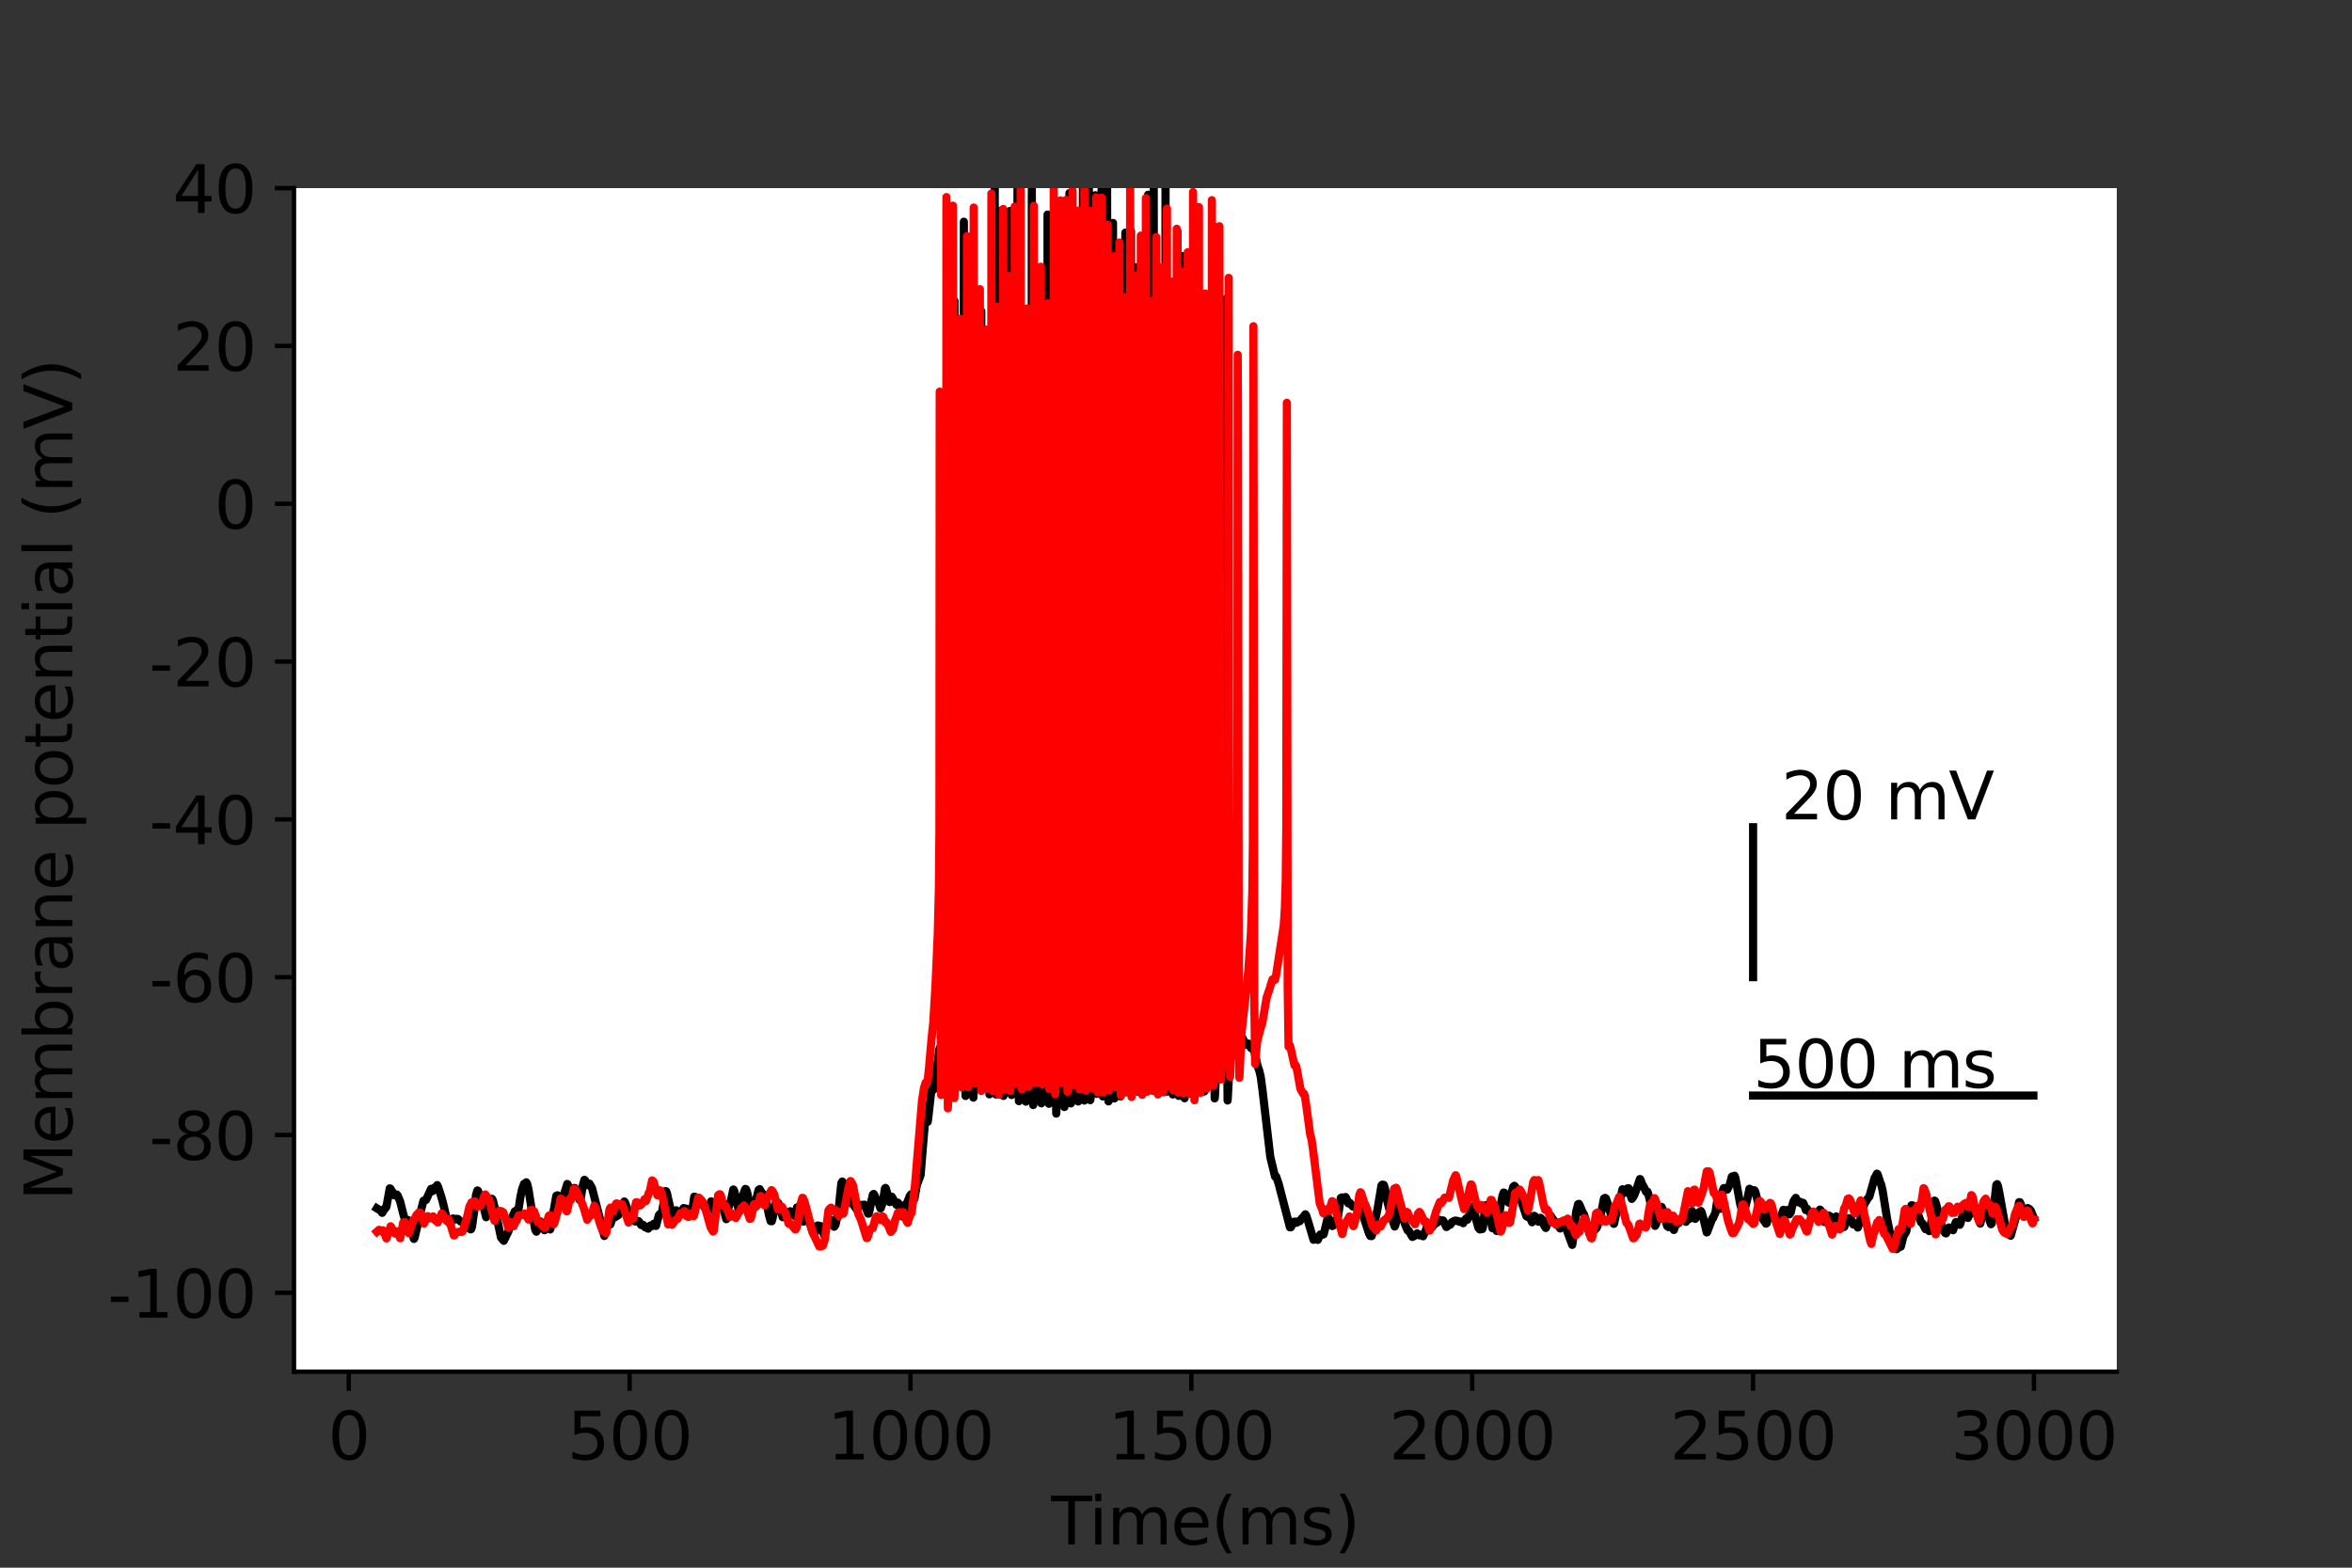 <?xml version="1.0" encoding="utf-8" standalone="no"?>
<!DOCTYPE svg PUBLIC "-//W3C//DTD SVG 1.1//EN"
  "http://www.w3.org/Graphics/SVG/1.1/DTD/svg11.dtd">
<svg height="288pt" version="1.1" viewBox="0 0 432 288" width="432pt" xmlns="http://www.w3.org/2000/svg" xmlns:xlink="http://www.w3.org/1999/xlink">
 <rect x="0" y="0" width="432" height="288" fill="#333333" stroke="none"/>
 <defs>
  <style type="text/css">*{stroke-linecap:butt;stroke-linejoin:round;}</style>
 </defs>
 <g id="figure_1">
  <g id="patch_1">
   <path d="M 0 288 
L 432 288 
L 432 0 
L 0 0 
z
" style="fill:none;"/>
  </g>
  <g id="axes_1">
   <g id="patch_2">
    <path d="M 54 252 
L 388.8 252 
L 388.8 34.56 
L 54 34.56 
z
" style="fill:#ffffff;"/>
   </g>
   <g id="matplotlib.axis_1">
    <g id="xtick_1">
     <g id="line2d_1">
      <defs>
       <path d="M 0 0 
L 0 3.5 
" id="m46da494d22" style="stroke:#000000;stroke-width:0.8;"/>
      </defs>
      <g>
       <use style="stroke:#000000;stroke-width:0.8;" x="64.059" xlink:href="#m46da494d22" y="252"/>
      </g>
     </g>
     <g id="text_1">
      <!-- 0 -->
      <g transform="translate(60.242 268.118)scale(0.12 -0.12)">
       <defs>
        <path d="M 2034 4250 
Q 1547 4250 1301 3770 
Q 1056 3291 1056 2328 
Q 1056 1369 1301 889 
Q 1547 409 2034 409 
Q 2525 409 2770 889 
Q 3016 1369 3016 2328 
Q 3016 3291 2770 3770 
Q 2525 4250 2034 4250 
z
M 2034 4750 
Q 2819 4750 3233 4129 
Q 3647 3509 3647 2328 
Q 3647 1150 3233 529 
Q 2819 -91 2034 -91 
Q 1250 -91 836 529 
Q 422 1150 422 2328 
Q 422 3509 836 4129 
Q 1250 4750 2034 4750 
z
" id="DejaVuSans-30" transform="scale(0.016)"/>
       </defs>
       <use xlink:href="#DejaVuSans-30"/>
      </g>
     </g>
    </g>
    <g id="xtick_2">
     <g id="line2d_2">
      <g>
       <use style="stroke:#000000;stroke-width:0.8;" x="115.647" xlink:href="#m46da494d22" y="252"/>
      </g>
     </g>
     <g id="text_2">
      <!-- 500 -->
      <g transform="translate(104.194 268.118)scale(0.12 -0.12)">
       <defs>
        <path d="M 691 4666 
L 3169 4666 
L 3169 4134 
L 1269 4134 
L 1269 2991 
Q 1406 3038 1543 3061 
Q 1681 3084 1819 3084 
Q 2600 3084 3056 2656 
Q 3513 2228 3513 1497 
Q 3513 744 3044 326 
Q 2575 -91 1722 -91 
Q 1428 -91 1123 -41 
Q 819 9 494 109 
L 494 744 
Q 775 591 1075 516 
Q 1375 441 1709 441 
Q 2250 441 2565 725 
Q 2881 1009 2881 1497 
Q 2881 1984 2565 2268 
Q 2250 2553 1709 2553 
Q 1456 2553 1204 2497 
Q 953 2441 691 2322 
L 691 4666 
z
" id="DejaVuSans-35" transform="scale(0.016)"/>
       </defs>
       <use xlink:href="#DejaVuSans-35"/>
       <use x="63.623" xlink:href="#DejaVuSans-30"/>
       <use x="127.246" xlink:href="#DejaVuSans-30"/>
      </g>
     </g>
    </g>
    <g id="xtick_3">
     <g id="line2d_3">
      <g>
       <use style="stroke:#000000;stroke-width:0.8;" x="167.234" xlink:href="#m46da494d22" y="252"/>
      </g>
     </g>
     <g id="text_3">
      <!-- 1000 -->
      <g transform="translate(151.964 268.118)scale(0.12 -0.12)">
       <defs>
        <path d="M 794 531 
L 1825 531 
L 1825 4091 
L 703 3866 
L 703 4441 
L 1819 4666 
L 2450 4666 
L 2450 531 
L 3481 531 
L 3481 0 
L 794 0 
L 794 531 
z
" id="DejaVuSans-31" transform="scale(0.016)"/>
       </defs>
       <use xlink:href="#DejaVuSans-31"/>
       <use x="63.623" xlink:href="#DejaVuSans-30"/>
       <use x="127.246" xlink:href="#DejaVuSans-30"/>
       <use x="190.869" xlink:href="#DejaVuSans-30"/>
      </g>
     </g>
    </g>
    <g id="xtick_4">
     <g id="line2d_4">
      <g>
       <use style="stroke:#000000;stroke-width:0.8;" x="218.821" xlink:href="#m46da494d22" y="252"/>
      </g>
     </g>
     <g id="text_4">
      <!-- 1500 -->
      <g transform="translate(203.551 268.118)scale(0.12 -0.12)">
       <use xlink:href="#DejaVuSans-31"/>
       <use x="63.623" xlink:href="#DejaVuSans-35"/>
       <use x="127.246" xlink:href="#DejaVuSans-30"/>
       <use x="190.869" xlink:href="#DejaVuSans-30"/>
      </g>
     </g>
    </g>
    <g id="xtick_5">
     <g id="line2d_5">
      <g>
       <use style="stroke:#000000;stroke-width:0.8;" x="270.408" xlink:href="#m46da494d22" y="252"/>
      </g>
     </g>
     <g id="text_5">
      <!-- 2000 -->
      <g transform="translate(255.138 268.118)scale(0.12 -0.12)">
       <defs>
        <path d="M 1228 531 
L 3431 531 
L 3431 0 
L 469 0 
L 469 531 
Q 828 903 1448 1529 
Q 2069 2156 2228 2338 
Q 2531 2678 2651 2914 
Q 2772 3150 2772 3378 
Q 2772 3750 2511 3984 
Q 2250 4219 1831 4219 
Q 1534 4219 1204 4116 
Q 875 4013 500 3803 
L 500 4441 
Q 881 4594 1212 4672 
Q 1544 4750 1819 4750 
Q 2544 4750 2975 4387 
Q 3406 4025 3406 3419 
Q 3406 3131 3298 2873 
Q 3191 2616 2906 2266 
Q 2828 2175 2409 1742 
Q 1991 1309 1228 531 
z
" id="DejaVuSans-32" transform="scale(0.016)"/>
       </defs>
       <use xlink:href="#DejaVuSans-32"/>
       <use x="63.623" xlink:href="#DejaVuSans-30"/>
       <use x="127.246" xlink:href="#DejaVuSans-30"/>
       <use x="190.869" xlink:href="#DejaVuSans-30"/>
      </g>
     </g>
    </g>
    <g id="xtick_6">
     <g id="line2d_6">
      <g>
       <use style="stroke:#000000;stroke-width:0.8;" x="321.995" xlink:href="#m46da494d22" y="252"/>
      </g>
     </g>
     <g id="text_6">
      <!-- 2500 -->
      <g transform="translate(306.725 268.118)scale(0.12 -0.12)">
       <use xlink:href="#DejaVuSans-32"/>
       <use x="63.623" xlink:href="#DejaVuSans-35"/>
       <use x="127.246" xlink:href="#DejaVuSans-30"/>
       <use x="190.869" xlink:href="#DejaVuSans-30"/>
      </g>
     </g>
    </g>
    <g id="xtick_7">
     <g id="line2d_7">
      <g>
       <use style="stroke:#000000;stroke-width:0.8;" x="373.582" xlink:href="#m46da494d22" y="252"/>
      </g>
     </g>
     <g id="text_7">
      <!-- 3000 -->
      <g transform="translate(358.312 268.118)scale(0.12 -0.12)">
       <defs>
        <path d="M 2597 2516 
Q 3050 2419 3304 2112 
Q 3559 1806 3559 1356 
Q 3559 666 3084 287 
Q 2609 -91 1734 -91 
Q 1441 -91 1130 -33 
Q 819 25 488 141 
L 488 750 
Q 750 597 1062 519 
Q 1375 441 1716 441 
Q 2309 441 2620 675 
Q 2931 909 2931 1356 
Q 2931 1769 2642 2001 
Q 2353 2234 1838 2234 
L 1294 2234 
L 1294 2753 
L 1863 2753 
Q 2328 2753 2575 2939 
Q 2822 3125 2822 3475 
Q 2822 3834 2567 4026 
Q 2313 4219 1838 4219 
Q 1578 4219 1281 4162 
Q 984 4106 628 3988 
L 628 4550 
Q 988 4650 1302 4700 
Q 1616 4750 1894 4750 
Q 2613 4750 3031 4423 
Q 3450 4097 3450 3541 
Q 3450 3153 3228 2886 
Q 3006 2619 2597 2516 
z
" id="DejaVuSans-33" transform="scale(0.016)"/>
       </defs>
       <use xlink:href="#DejaVuSans-33"/>
       <use x="63.623" xlink:href="#DejaVuSans-30"/>
       <use x="127.246" xlink:href="#DejaVuSans-30"/>
       <use x="190.869" xlink:href="#DejaVuSans-30"/>
      </g>
     </g>
    </g>
    <g id="text_8">
     <!-- Time(ms) -->
     <g transform="translate(193.068 283.732)scale(0.12 -0.12)">
      <defs>
       <path d="M -19 4666 
L 3928 4666 
L 3928 4134 
L 2272 4134 
L 2272 0 
L 1638 0 
L 1638 4134 
L -19 4134 
L -19 4666 
z
" id="DejaVuSans-54" transform="scale(0.016)"/>
       <path d="M 603 3500 
L 1178 3500 
L 1178 0 
L 603 0 
L 603 3500 
z
M 603 4863 
L 1178 4863 
L 1178 4134 
L 603 4134 
L 603 4863 
z
" id="DejaVuSans-69" transform="scale(0.016)"/>
       <path d="M 3328 2828 
Q 3544 3216 3844 3400 
Q 4144 3584 4550 3584 
Q 5097 3584 5394 3201 
Q 5691 2819 5691 2113 
L 5691 0 
L 5113 0 
L 5113 2094 
Q 5113 2597 4934 2840 
Q 4756 3084 4391 3084 
Q 3944 3084 3684 2787 
Q 3425 2491 3425 1978 
L 3425 0 
L 2847 0 
L 2847 2094 
Q 2847 2600 2669 2842 
Q 2491 3084 2119 3084 
Q 1678 3084 1418 2786 
Q 1159 2488 1159 1978 
L 1159 0 
L 581 0 
L 581 3500 
L 1159 3500 
L 1159 2956 
Q 1356 3278 1631 3431 
Q 1906 3584 2284 3584 
Q 2666 3584 2933 3390 
Q 3200 3197 3328 2828 
z
" id="DejaVuSans-6d" transform="scale(0.016)"/>
       <path d="M 3597 1894 
L 3597 1613 
L 953 1613 
Q 991 1019 1311 708 
Q 1631 397 2203 397 
Q 2534 397 2845 478 
Q 3156 559 3463 722 
L 3463 178 
Q 3153 47 2828 -22 
Q 2503 -91 2169 -91 
Q 1331 -91 842 396 
Q 353 884 353 1716 
Q 353 2575 817 3079 
Q 1281 3584 2069 3584 
Q 2775 3584 3186 3129 
Q 3597 2675 3597 1894 
z
M 3022 2063 
Q 3016 2534 2758 2815 
Q 2500 3097 2075 3097 
Q 1594 3097 1305 2825 
Q 1016 2553 972 2059 
L 3022 2063 
z
" id="DejaVuSans-65" transform="scale(0.016)"/>
       <path d="M 1984 4856 
Q 1566 4138 1362 3434 
Q 1159 2731 1159 2009 
Q 1159 1288 1364 580 
Q 1569 -128 1984 -844 
L 1484 -844 
Q 1016 -109 783 600 
Q 550 1309 550 2009 
Q 550 2706 781 3412 
Q 1013 4119 1484 4856 
L 1984 4856 
z
" id="DejaVuSans-28" transform="scale(0.016)"/>
       <path d="M 2834 3397 
L 2834 2853 
Q 2591 2978 2328 3040 
Q 2066 3103 1784 3103 
Q 1356 3103 1142 2972 
Q 928 2841 928 2578 
Q 928 2378 1081 2264 
Q 1234 2150 1697 2047 
L 1894 2003 
Q 2506 1872 2764 1633 
Q 3022 1394 3022 966 
Q 3022 478 2636 193 
Q 2250 -91 1575 -91 
Q 1294 -91 989 -36 
Q 684 19 347 128 
L 347 722 
Q 666 556 975 473 
Q 1284 391 1588 391 
Q 1994 391 2212 530 
Q 2431 669 2431 922 
Q 2431 1156 2273 1281 
Q 2116 1406 1581 1522 
L 1381 1569 
Q 847 1681 609 1914 
Q 372 2147 372 2553 
Q 372 3047 722 3315 
Q 1072 3584 1716 3584 
Q 2034 3584 2315 3537 
Q 2597 3491 2834 3397 
z
" id="DejaVuSans-73" transform="scale(0.016)"/>
       <path d="M 513 4856 
L 1013 4856 
Q 1481 4119 1714 3412 
Q 1947 2706 1947 2009 
Q 1947 1309 1714 600 
Q 1481 -109 1013 -844 
L 513 -844 
Q 928 -128 1133 580 
Q 1338 1288 1338 2009 
Q 1338 2731 1133 3434 
Q 928 4138 513 4856 
z
" id="DejaVuSans-29" transform="scale(0.016)"/>
      </defs>
      <use xlink:href="#DejaVuSans-54"/>
      <use x="57.959" xlink:href="#DejaVuSans-69"/>
      <use x="85.742" xlink:href="#DejaVuSans-6d"/>
      <use x="183.154" xlink:href="#DejaVuSans-65"/>
      <use x="244.678" xlink:href="#DejaVuSans-28"/>
      <use x="283.691" xlink:href="#DejaVuSans-6d"/>
      <use x="381.104" xlink:href="#DejaVuSans-73"/>
      <use x="433.203" xlink:href="#DejaVuSans-29"/>
     </g>
    </g>
   </g>
   <g id="matplotlib.axis_2">
    <g id="ytick_1">
     <g id="line2d_8">
      <defs>
       <path d="M 0 0 
L -3.5 0 
" id="ma03b0edfc1" style="stroke:#000000;stroke-width:0.8;"/>
      </defs>
      <g>
       <use style="stroke:#000000;stroke-width:0.8;" x="54" xlink:href="#ma03b0edfc1" y="237.504"/>
      </g>
     </g>
     <g id="text_9">
      <!-- -100 -->
      <g transform="translate(19.766 242.063)scale(0.12 -0.12)">
       <defs>
        <path d="M 313 2009 
L 1997 2009 
L 1997 1497 
L 313 1497 
L 313 2009 
z
" id="DejaVuSans-2d" transform="scale(0.016)"/>
       </defs>
       <use xlink:href="#DejaVuSans-2d"/>
       <use x="36.084" xlink:href="#DejaVuSans-31"/>
       <use x="99.707" xlink:href="#DejaVuSans-30"/>
       <use x="163.33" xlink:href="#DejaVuSans-30"/>
      </g>
     </g>
    </g>
    <g id="ytick_2">
     <g id="line2d_9">
      <g>
       <use style="stroke:#000000;stroke-width:0.8;" x="54" xlink:href="#ma03b0edfc1" y="208.512"/>
      </g>
     </g>
     <g id="text_10">
      <!-- -80 -->
      <g transform="translate(27.401 213.071)scale(0.12 -0.12)">
       <defs>
        <path d="M 2034 2216 
Q 1584 2216 1326 1975 
Q 1069 1734 1069 1313 
Q 1069 891 1326 650 
Q 1584 409 2034 409 
Q 2484 409 2743 651 
Q 3003 894 3003 1313 
Q 3003 1734 2745 1975 
Q 2488 2216 2034 2216 
z
M 1403 2484 
Q 997 2584 770 2862 
Q 544 3141 544 3541 
Q 544 4100 942 4425 
Q 1341 4750 2034 4750 
Q 2731 4750 3128 4425 
Q 3525 4100 3525 3541 
Q 3525 3141 3298 2862 
Q 3072 2584 2669 2484 
Q 3125 2378 3379 2068 
Q 3634 1759 3634 1313 
Q 3634 634 3220 271 
Q 2806 -91 2034 -91 
Q 1263 -91 848 271 
Q 434 634 434 1313 
Q 434 1759 690 2068 
Q 947 2378 1403 2484 
z
M 1172 3481 
Q 1172 3119 1398 2916 
Q 1625 2713 2034 2713 
Q 2441 2713 2670 2916 
Q 2900 3119 2900 3481 
Q 2900 3844 2670 4047 
Q 2441 4250 2034 4250 
Q 1625 4250 1398 4047 
Q 1172 3844 1172 3481 
z
" id="DejaVuSans-38" transform="scale(0.016)"/>
       </defs>
       <use xlink:href="#DejaVuSans-2d"/>
       <use x="36.084" xlink:href="#DejaVuSans-38"/>
       <use x="99.707" xlink:href="#DejaVuSans-30"/>
      </g>
     </g>
    </g>
    <g id="ytick_3">
     <g id="line2d_10">
      <g>
       <use style="stroke:#000000;stroke-width:0.8;" x="54" xlink:href="#ma03b0edfc1" y="179.52"/>
      </g>
     </g>
     <g id="text_11">
      <!-- -60 -->
      <g transform="translate(27.401 184.079)scale(0.12 -0.12)">
       <defs>
        <path d="M 2113 2584 
Q 1688 2584 1439 2293 
Q 1191 2003 1191 1497 
Q 1191 994 1439 701 
Q 1688 409 2113 409 
Q 2538 409 2786 701 
Q 3034 994 3034 1497 
Q 3034 2003 2786 2293 
Q 2538 2584 2113 2584 
z
M 3366 4563 
L 3366 3988 
Q 3128 4100 2886 4159 
Q 2644 4219 2406 4219 
Q 1781 4219 1451 3797 
Q 1122 3375 1075 2522 
Q 1259 2794 1537 2939 
Q 1816 3084 2150 3084 
Q 2853 3084 3261 2657 
Q 3669 2231 3669 1497 
Q 3669 778 3244 343 
Q 2819 -91 2113 -91 
Q 1303 -91 875 529 
Q 447 1150 447 2328 
Q 447 3434 972 4092 
Q 1497 4750 2381 4750 
Q 2619 4750 2861 4703 
Q 3103 4656 3366 4563 
z
" id="DejaVuSans-36" transform="scale(0.016)"/>
       </defs>
       <use xlink:href="#DejaVuSans-2d"/>
       <use x="36.084" xlink:href="#DejaVuSans-36"/>
       <use x="99.707" xlink:href="#DejaVuSans-30"/>
      </g>
     </g>
    </g>
    <g id="ytick_4">
     <g id="line2d_11">
      <g>
       <use style="stroke:#000000;stroke-width:0.8;" x="54" xlink:href="#ma03b0edfc1" y="150.528"/>
      </g>
     </g>
     <g id="text_12">
      <!-- -40 -->
      <g transform="translate(27.401 155.087)scale(0.12 -0.12)">
       <defs>
        <path d="M 2419 4116 
L 825 1625 
L 2419 1625 
L 2419 4116 
z
M 2253 4666 
L 3047 4666 
L 3047 1625 
L 3713 1625 
L 3713 1100 
L 3047 1100 
L 3047 0 
L 2419 0 
L 2419 1100 
L 313 1100 
L 313 1709 
L 2253 4666 
z
" id="DejaVuSans-34" transform="scale(0.016)"/>
       </defs>
       <use xlink:href="#DejaVuSans-2d"/>
       <use x="36.084" xlink:href="#DejaVuSans-34"/>
       <use x="99.707" xlink:href="#DejaVuSans-30"/>
      </g>
     </g>
    </g>
    <g id="ytick_5">
     <g id="line2d_12">
      <g>
       <use style="stroke:#000000;stroke-width:0.8;" x="54" xlink:href="#ma03b0edfc1" y="121.536"/>
      </g>
     </g>
     <g id="text_13">
      <!-- -20 -->
      <g transform="translate(27.401 126.095)scale(0.12 -0.12)">
       <use xlink:href="#DejaVuSans-2d"/>
       <use x="36.084" xlink:href="#DejaVuSans-32"/>
       <use x="99.707" xlink:href="#DejaVuSans-30"/>
      </g>
     </g>
    </g>
    <g id="ytick_6">
     <g id="line2d_13">
      <g>
       <use style="stroke:#000000;stroke-width:0.8;" x="54" xlink:href="#ma03b0edfc1" y="92.544"/>
      </g>
     </g>
     <g id="text_14">
      <!-- 0 -->
      <g transform="translate(39.365 97.103)scale(0.12 -0.12)">
       <use xlink:href="#DejaVuSans-30"/>
      </g>
     </g>
    </g>
    <g id="ytick_7">
     <g id="line2d_14">
      <g>
       <use style="stroke:#000000;stroke-width:0.8;" x="54" xlink:href="#ma03b0edfc1" y="63.552"/>
      </g>
     </g>
     <g id="text_15">
      <!-- 20 -->
      <g transform="translate(31.73 68.111)scale(0.12 -0.12)">
       <use xlink:href="#DejaVuSans-32"/>
       <use x="63.623" xlink:href="#DejaVuSans-30"/>
      </g>
     </g>
    </g>
    <g id="ytick_8">
     <g id="line2d_15">
      <g>
       <use style="stroke:#000000;stroke-width:0.8;" x="54" xlink:href="#ma03b0edfc1" y="34.56"/>
      </g>
     </g>
     <g id="text_16">
      <!-- 40 -->
      <g transform="translate(31.73 39.119)scale(0.12 -0.12)">
       <use xlink:href="#DejaVuSans-34"/>
       <use x="63.623" xlink:href="#DejaVuSans-30"/>
      </g>
     </g>
    </g>
    <g id="text_17">
     <!-- Membrane potential (mV) -->
     <g transform="translate(13.27 220.574)rotate(-90)scale(0.12 -0.12)">
      <defs>
       <path d="M 628 4666 
L 1569 4666 
L 2759 1491 
L 3956 4666 
L 4897 4666 
L 4897 0 
L 4281 0 
L 4281 4097 
L 3078 897 
L 2444 897 
L 1241 4097 
L 1241 0 
L 628 0 
L 628 4666 
z
" id="DejaVuSans-4d" transform="scale(0.016)"/>
       <path d="M 3116 1747 
Q 3116 2381 2855 2742 
Q 2594 3103 2138 3103 
Q 1681 3103 1420 2742 
Q 1159 2381 1159 1747 
Q 1159 1113 1420 752 
Q 1681 391 2138 391 
Q 2594 391 2855 752 
Q 3116 1113 3116 1747 
z
M 1159 2969 
Q 1341 3281 1617 3432 
Q 1894 3584 2278 3584 
Q 2916 3584 3314 3078 
Q 3713 2572 3713 1747 
Q 3713 922 3314 415 
Q 2916 -91 2278 -91 
Q 1894 -91 1617 61 
Q 1341 213 1159 525 
L 1159 0 
L 581 0 
L 581 4863 
L 1159 4863 
L 1159 2969 
z
" id="DejaVuSans-62" transform="scale(0.016)"/>
       <path d="M 2631 2963 
Q 2534 3019 2420 3045 
Q 2306 3072 2169 3072 
Q 1681 3072 1420 2755 
Q 1159 2438 1159 1844 
L 1159 0 
L 581 0 
L 581 3500 
L 1159 3500 
L 1159 2956 
Q 1341 3275 1631 3429 
Q 1922 3584 2338 3584 
Q 2397 3584 2469 3576 
Q 2541 3569 2628 3553 
L 2631 2963 
z
" id="DejaVuSans-72" transform="scale(0.016)"/>
       <path d="M 2194 1759 
Q 1497 1759 1228 1600 
Q 959 1441 959 1056 
Q 959 750 1161 570 
Q 1363 391 1709 391 
Q 2188 391 2477 730 
Q 2766 1069 2766 1631 
L 2766 1759 
L 2194 1759 
z
M 3341 1997 
L 3341 0 
L 2766 0 
L 2766 531 
Q 2569 213 2275 61 
Q 1981 -91 1556 -91 
Q 1019 -91 701 211 
Q 384 513 384 1019 
Q 384 1609 779 1909 
Q 1175 2209 1959 2209 
L 2766 2209 
L 2766 2266 
Q 2766 2663 2505 2880 
Q 2244 3097 1772 3097 
Q 1472 3097 1187 3025 
Q 903 2953 641 2809 
L 641 3341 
Q 956 3463 1253 3523 
Q 1550 3584 1831 3584 
Q 2591 3584 2966 3190 
Q 3341 2797 3341 1997 
z
" id="DejaVuSans-61" transform="scale(0.016)"/>
       <path d="M 3513 2113 
L 3513 0 
L 2938 0 
L 2938 2094 
Q 2938 2591 2744 2837 
Q 2550 3084 2163 3084 
Q 1697 3084 1428 2787 
Q 1159 2491 1159 1978 
L 1159 0 
L 581 0 
L 581 3500 
L 1159 3500 
L 1159 2956 
Q 1366 3272 1645 3428 
Q 1925 3584 2291 3584 
Q 2894 3584 3203 3211 
Q 3513 2838 3513 2113 
z
" id="DejaVuSans-6e" transform="scale(0.016)"/>
       <path id="DejaVuSans-20" transform="scale(0.016)"/>
       <path d="M 1159 525 
L 1159 -1331 
L 581 -1331 
L 581 3500 
L 1159 3500 
L 1159 2969 
Q 1341 3281 1617 3432 
Q 1894 3584 2278 3584 
Q 2916 3584 3314 3078 
Q 3713 2572 3713 1747 
Q 3713 922 3314 415 
Q 2916 -91 2278 -91 
Q 1894 -91 1617 61 
Q 1341 213 1159 525 
z
M 3116 1747 
Q 3116 2381 2855 2742 
Q 2594 3103 2138 3103 
Q 1681 3103 1420 2742 
Q 1159 2381 1159 1747 
Q 1159 1113 1420 752 
Q 1681 391 2138 391 
Q 2594 391 2855 752 
Q 3116 1113 3116 1747 
z
" id="DejaVuSans-70" transform="scale(0.016)"/>
       <path d="M 1959 3097 
Q 1497 3097 1228 2736 
Q 959 2375 959 1747 
Q 959 1119 1226 758 
Q 1494 397 1959 397 
Q 2419 397 2687 759 
Q 2956 1122 2956 1747 
Q 2956 2369 2687 2733 
Q 2419 3097 1959 3097 
z
M 1959 3584 
Q 2709 3584 3137 3096 
Q 3566 2609 3566 1747 
Q 3566 888 3137 398 
Q 2709 -91 1959 -91 
Q 1206 -91 779 398 
Q 353 888 353 1747 
Q 353 2609 779 3096 
Q 1206 3584 1959 3584 
z
" id="DejaVuSans-6f" transform="scale(0.016)"/>
       <path d="M 1172 4494 
L 1172 3500 
L 2356 3500 
L 2356 3053 
L 1172 3053 
L 1172 1153 
Q 1172 725 1289 603 
Q 1406 481 1766 481 
L 2356 481 
L 2356 0 
L 1766 0 
Q 1100 0 847 248 
Q 594 497 594 1153 
L 594 3053 
L 172 3053 
L 172 3500 
L 594 3500 
L 594 4494 
L 1172 4494 
z
" id="DejaVuSans-74" transform="scale(0.016)"/>
       <path d="M 603 4863 
L 1178 4863 
L 1178 0 
L 603 0 
L 603 4863 
z
" id="DejaVuSans-6c" transform="scale(0.016)"/>
       <path d="M 1831 0 
L 50 4666 
L 709 4666 
L 2188 738 
L 3669 4666 
L 4325 4666 
L 2547 0 
L 1831 0 
z
" id="DejaVuSans-56" transform="scale(0.016)"/>
      </defs>
      <use xlink:href="#DejaVuSans-4d"/>
      <use x="86.279" xlink:href="#DejaVuSans-65"/>
      <use x="147.803" xlink:href="#DejaVuSans-6d"/>
      <use x="245.215" xlink:href="#DejaVuSans-62"/>
      <use x="308.691" xlink:href="#DejaVuSans-72"/>
      <use x="349.805" xlink:href="#DejaVuSans-61"/>
      <use x="411.084" xlink:href="#DejaVuSans-6e"/>
      <use x="474.463" xlink:href="#DejaVuSans-65"/>
      <use x="535.986" xlink:href="#DejaVuSans-20"/>
      <use x="567.773" xlink:href="#DejaVuSans-70"/>
      <use x="631.25" xlink:href="#DejaVuSans-6f"/>
      <use x="692.432" xlink:href="#DejaVuSans-74"/>
      <use x="731.641" xlink:href="#DejaVuSans-65"/>
      <use x="793.164" xlink:href="#DejaVuSans-6e"/>
      <use x="856.543" xlink:href="#DejaVuSans-74"/>
      <use x="895.752" xlink:href="#DejaVuSans-69"/>
      <use x="923.535" xlink:href="#DejaVuSans-61"/>
      <use x="984.814" xlink:href="#DejaVuSans-6c"/>
      <use x="1012.598" xlink:href="#DejaVuSans-20"/>
      <use x="1044.385" xlink:href="#DejaVuSans-28"/>
      <use x="1083.398" xlink:href="#DejaVuSans-6d"/>
      <use x="1180.811" xlink:href="#DejaVuSans-56"/>
      <use x="1249.219" xlink:href="#DejaVuSans-29"/>
     </g>
    </g>
   </g>
   <g id="line2d_16">
    <path clip-path="url(#p0d471997a8)" d="M 69.218 221.982 
L 69.889 222.394 
L 70.198 222.815 
L 70.302 222.677 
L 70.663 222.012 
L 70.817 221.948 
L 70.972 221.709 
L 71.591 218.309 
L 71.694 218.352 
L 72.468 219.598 
L 72.623 219.581 
L 72.881 219.444 
L 73.036 219.608 
L 73.5 220.744 
L 74.119 223.204 
L 74.48 224.351 
L 74.583 224.246 
L 74.944 224.124 
L 75.151 224.541 
L 75.615 226.251 
L 76.028 227.604 
L 76.131 227.447 
L 77.421 221.962 
L 77.782 220.58 
L 78.246 220.452 
L 79.174 218.408 
L 79.278 218.499 
L 79.432 218.834 
L 79.484 218.715 
L 79.742 218.209 
L 80.051 218.102 
L 80.309 217.713 
L 80.464 218.046 
L 81.083 219.945 
L 81.341 220.881 
L 82.115 224.159 
L 82.528 224.669 
L 82.734 224.724 
L 82.786 224.748 
L 83.198 223.85 
L 83.25 223.882 
L 83.456 224.054 
L 83.817 223.899 
L 84.127 223.948 
L 84.591 224.396 
L 84.797 224.44 
L 85.055 224.562 
L 85.262 224.701 
L 85.52 225.215 
L 85.674 225.446 
L 85.881 225.44 
L 86.448 225.855 
L 86.551 225.793 
L 86.706 225.301 
L 87.119 222.341 
L 87.428 219.539 
L 87.686 218.698 
L 87.79 218.75 
L 87.996 219.331 
L 88.563 221.012 
L 88.821 221.705 
L 89.286 223.615 
L 89.337 223.491 
L 89.647 222.111 
L 89.905 220.876 
L 90.369 220.237 
L 90.524 220.509 
L 90.833 221.77 
L 92.02 227.35 
L 92.381 227.797 
L 92.536 227.953 
L 93.413 226.152 
L 93.877 224.159 
L 94.547 222.538 
L 94.702 222.467 
L 94.805 222.483 
L 95.012 222.2 
L 95.166 222.238 
L 95.27 221.995 
L 95.579 219.925 
L 95.889 218.469 
L 96.25 217.475 
L 96.456 217.432 
L 96.662 217.202 
L 96.817 217.443 
L 97.075 218.529 
L 97.746 222.813 
L 98.313 225.92 
L 98.52 226.274 
L 98.623 226.106 
L 99.242 224.376 
L 99.448 224.682 
L 100.016 226.006 
L 100.067 225.933 
L 100.48 225.229 
L 100.686 225.219 
L 100.893 225.522 
L 101.047 225.862 
L 101.099 225.739 
L 102.182 219.68 
L 102.389 219.588 
L 102.853 220.139 
L 103.111 220.868 
L 103.162 220.782 
L 104.194 217.505 
L 104.297 217.642 
L 104.607 218.813 
L 104.813 219.228 
L 105.071 219.131 
L 105.174 218.921 
L 105.381 218.258 
L 105.587 218.25 
L 105.742 218.629 
L 106.155 219.768 
L 106.516 220.509 
L 106.619 220.321 
L 106.722 219.838 
L 107.031 217.838 
L 107.341 216.744 
L 107.444 216.819 
L 107.805 217.735 
L 107.857 217.642 
L 108.063 217.423 
L 108.27 217.451 
L 108.734 218.245 
L 111.004 227.061 
L 111.158 226.499 
L 111.674 224.556 
L 111.829 224.566 
L 112.087 224.959 
L 112.139 224.835 
L 112.5 223.779 
L 112.706 223.587 
L 112.912 223.644 
L 113.583 223.223 
L 113.841 222.816 
L 114.047 222.424 
L 114.305 221.887 
L 114.408 221.635 
L 114.666 220.732 
L 114.77 220.831 
L 115.337 222.369 
L 115.698 223.595 
L 115.75 223.559 
L 115.956 223.437 
L 116.42 223.801 
L 116.678 224.405 
L 116.781 224.287 
L 116.936 224.246 
L 117.143 224.407 
L 117.297 224.334 
L 117.452 224.551 
L 117.762 225.05 
L 117.916 225.07 
L 118.123 225.018 
L 118.329 225.277 
L 118.484 225.458 
L 118.69 225.368 
L 118.897 225.644 
L 119.051 225.719 
L 119.206 225.492 
L 119.464 225.137 
L 119.825 225.237 
L 120.083 224.818 
L 120.238 224.902 
L 120.496 225.216 
L 120.65 224.611 
L 121.012 223.25 
L 121.218 223.014 
L 121.424 223.032 
L 121.579 222.759 
L 122.25 218.817 
L 122.353 218.854 
L 122.508 219.229 
L 123.075 221.76 
L 123.694 224.34 
L 123.746 224.15 
L 124.21 222.343 
L 124.365 222.49 
L 124.829 223.234 
L 124.984 223.109 
L 125.551 221.936 
L 126.016 222.041 
L 126.222 222.109 
L 126.428 222.55 
L 126.531 222.835 
L 126.583 222.773 
L 126.738 222.692 
L 127.047 222.833 
L 127.099 222.735 
L 127.512 219.837 
L 127.666 219.867 
L 127.873 220.059 
L 128.079 220.252 
L 128.234 220.509 
L 128.492 221.185 
L 128.543 221.085 
L 128.75 220.831 
L 129.059 220.945 
L 129.369 221.807 
L 129.472 221.662 
L 129.627 221.548 
L 130.039 221.948 
L 130.142 222.066 
L 130.349 221.607 
L 130.607 220.7 
L 130.71 220.795 
L 130.916 221.447 
L 131.329 222.739 
L 131.484 222.478 
L 132.154 221.402 
L 132.258 221.333 
L 132.516 221.099 
L 132.67 221.337 
L 132.98 222.443 
L 133.392 223.974 
L 133.444 223.92 
L 133.754 222.009 
L 134.012 221.164 
L 134.269 220.528 
L 134.682 218.526 
L 134.734 218.54 
L 134.889 218.867 
L 135.198 220.294 
L 135.611 222.042 
L 135.714 221.784 
L 136.281 220.145 
L 136.642 219.061 
L 136.9 218.418 
L 137.004 218.449 
L 137.21 218.934 
L 137.571 220.619 
L 138.035 222.773 
L 138.138 222.574 
L 138.551 221.268 
L 138.654 221.178 
L 138.861 220.486 
L 139.325 218.606 
L 139.531 218.449 
L 139.686 218.725 
L 139.996 219.314 
L 140.254 219.381 
L 140.408 219.579 
L 140.666 220.38 
L 141.234 223.212 
L 141.543 224.338 
L 141.75 224.358 
L 141.904 223.833 
L 142.42 221.153 
L 142.627 220.798 
L 142.988 221.056 
L 143.246 221.837 
L 143.761 223.615 
L 143.916 223.474 
L 144.123 223.34 
L 144.793 223.57 
L 145.154 222.516 
L 145.98 223.398 
L 146.083 223.073 
L 146.392 221.81 
L 146.496 221.796 
L 146.65 222.06 
L 147.579 224.418 
L 147.837 223.927 
L 148.095 223.115 
L 148.198 223.185 
L 148.404 223.718 
L 149.23 226.234 
L 149.539 226.827 
L 149.591 226.79 
L 149.746 226.357 
L 150.055 225.215 
L 150.21 225.132 
L 150.468 225.191 
L 150.674 225.237 
L 150.932 225.695 
L 151.396 226.953 
L 151.448 226.904 
L 151.603 226.262 
L 152.015 224.217 
L 152.273 223.852 
L 152.428 223.973 
L 153.202 225.366 
L 153.305 225.279 
L 153.46 225.021 
L 153.873 223.198 
L 154.13 221.329 
L 154.285 219.67 
L 154.543 217.321 
L 154.698 217.056 
L 155.111 217.515 
L 155.317 217.986 
L 155.678 219.333 
L 155.936 220 
L 156.142 220.347 
L 156.503 221.141 
L 156.658 221.233 
L 157.432 222.275 
L 157.587 221.72 
L 157.793 221.345 
L 157.948 221.348 
L 158.154 221.372 
L 158.619 221.331 
L 158.773 221.305 
L 158.928 221.602 
L 159.444 222.947 
L 159.547 222.958 
L 159.702 222.425 
L 160.011 220.83 
L 160.321 219.458 
L 160.476 219.34 
L 160.63 219.597 
L 161.095 220.704 
L 161.249 220.711 
L 161.404 221.077 
L 161.714 222.004 
L 161.765 221.976 
L 162.126 220.975 
L 162.539 218.335 
L 162.642 218.233 
L 162.694 218.285 
L 162.9 218.964 
L 163.416 220.841 
L 163.777 219.841 
L 163.829 219.899 
L 164.654 221.333 
L 164.912 220.931 
L 165.067 221.138 
L 165.325 222.057 
L 165.738 223.465 
L 165.841 223.299 
L 166.357 221.219 
L 166.46 221.318 
L 166.511 221.237 
L 167.13 219.651 
L 167.337 219.406 
L 167.749 219.834 
L 167.956 220.228 
L 168.162 219.052 
L 168.42 217.638 
L 168.626 217.13 
L 169.091 215.86 
L 169.349 212.7 
L 169.865 206.487 
L 170.071 205.888 
L 170.226 205.977 
L 170.38 206.104 
L 170.484 205.485 
L 171.051 200.4 
L 171.257 199.877 
L 171.361 199.985 
L 171.464 200.187 
L 171.515 200.141 
L 171.618 199.645 
L 172.547 192.667 
L 172.857 192.052 
L 173.011 191.622 
L 173.734 186.342 
L 174.868 172.886 
L 175.126 165.097 
L 175.23 156.539 
L 175.281 136.693 
L 175.333 55.312 
L 175.384 139.838 
L 175.591 199.735 
L 175.694 197.771 
L 176.055 189.786 
L 176.364 183.277 
L 176.829 168.093 
L 176.932 160.701 
L 176.984 151.229 
L 177.035 40.731 
L 177.087 89.554 
L 177.241 194.984 
L 177.345 201.343 
L 178.376 163.444 
L 178.428 157.24 
L 178.531 53.58 
L 178.686 188.68 
L 178.789 201.646 
L 178.841 200.373 
L 179.357 184.581 
L 179.976 169.802 
L 180.13 156.664 
L 180.234 57.184 
L 180.388 188.167 
L 180.491 199.077 
L 180.543 197.41 
L 181.368 155.544 
L 181.472 63.996 
L 181.626 191.02 
L 181.73 201.043 
L 181.781 199.156 
L 182.349 177.538 
L 182.555 167.099 
L 182.658 150.948 
L 182.71 34.538 
L 182.761 85.957 
L 182.916 195.091 
L 182.968 201.084 
L 183.019 200.709 
L 183.587 180.03 
L 183.845 169.226 
L 183.948 160.267 
L 183.999 146.047 
L 184.051 38.591 
L 184.103 103.286 
L 184.257 196.951 
L 184.309 201.329 
L 184.36 200.493 
L 184.825 184.947 
L 185.237 172.27 
L 185.392 161.898 
L 185.444 152.344 
L 185.495 38.762 
L 185.547 81.919 
L 185.702 194.205 
L 185.805 201.163 
L 186.785 161.954 
L 186.837 150.82 
L 186.888 34.805 
L 186.94 87.919 
L 187.095 196.3 
L 187.146 202.296 
L 187.198 201.922 
L 188.023 163.54 
L 188.075 155.644 
L 188.178 65.086 
L 188.333 192.519 
L 188.436 202.386 
L 188.487 200.507 
L 188.9 186.199 
L 189.21 175.674 
L 189.416 161.887 
L 189.468 150.536 
L 189.519 34.827 
L 189.571 89.401 
L 189.726 197.111 
L 189.777 203.007 
L 189.829 202.623 
L 190.396 183.505 
L 190.706 172.705 
L 190.86 162.629 
L 190.912 154.256 
L 190.964 49.391 
L 191.015 73.684 
L 191.17 194.22 
L 191.273 202.693 
L 192.305 160.271 
L 192.356 145.789 
L 192.408 39.416 
L 192.46 106.316 
L 192.614 198.537 
L 192.666 202.774 
L 192.718 201.899 
L 193.595 165.575 
L 193.646 159.148 
L 193.749 46.988 
L 193.801 125.97 
L 193.956 201.852 
L 194.007 204.581 
L 194.059 203.196 
L 194.472 189.312 
L 194.781 179.756 
L 195.091 164.822 
L 195.142 159.222 
L 195.194 141.439 
L 195.245 44.457 
L 195.297 119.67 
L 195.452 200.237 
L 195.503 203.374 
L 195.555 201.987 
L 196.329 162.269 
L 196.38 152.191 
L 196.432 35.469 
L 196.483 83.029 
L 196.638 196.238 
L 196.69 202.711 
L 196.741 202.387 
L 197.67 158.123 
L 197.773 51.55 
L 197.928 189.574 
L 198.031 202.354 
L 198.083 200.402 
L 198.805 162.021 
L 198.856 150.935 
L 198.908 34.357 
L 198.96 86.557 
L 199.114 196.322 
L 199.166 202.186 
L 199.218 201.463 
L 199.888 162.949 
L 199.94 152.774 
L 199.991 33.766 
L 200.043 78.099 
L 200.198 195.249 
L 200.249 202.115 
L 200.301 201.842 
L 201.075 161.782 
L 201.126 151.429 
L 201.178 35.875 
L 201.229 84.899 
L 201.384 195.028 
L 201.436 200.959 
L 201.487 200.373 
L 202.21 163.255 
L 202.261 153.517 
L 202.313 34.909 
L 202.364 74.585 
L 202.519 194.241 
L 202.571 201.431 
L 202.622 201.155 
L 203.241 162.724 
L 203.293 151.095 
L 203.345 32.216 
L 203.396 82.813 
L 203.551 196.215 
L 203.602 202.338 
L 203.654 201.576 
L 204.325 159.96 
L 204.376 140.25 
L 204.428 40.959 
L 204.479 110.865 
L 204.634 198.641 
L 204.686 201.798 
L 204.737 200.085 
L 205.46 156.51 
L 205.563 59.975 
L 205.718 191.453 
L 205.821 201.438 
L 206.543 165.829 
L 206.595 159.684 
L 206.646 138.071 
L 206.698 42.743 
L 206.749 115.034 
L 206.904 197.949 
L 206.956 200.421 
L 207.007 198.207 
L 207.626 159.624 
L 207.678 137.163 
L 207.729 42.454 
L 207.781 113.874 
L 207.936 197.657 
L 207.987 200.391 
L 208.039 198.458 
L 208.658 158.328 
L 208.761 49.1 
L 208.968 198.733 
L 209.019 200.568 
L 209.535 173.581 
L 209.69 157.932 
L 209.793 52.181 
L 209.948 189.246 
L 210.051 200.731 
L 210.102 198.3 
L 210.825 148.017 
L 210.876 35.774 
L 210.928 94.425 
L 211.083 195.081 
L 211.134 199.684 
L 211.186 198.496 
L 211.805 162.562 
L 211.856 150.672 
L 211.908 32.424 
L 211.96 83.202 
L 212.114 194.176 
L 212.166 199.833 
L 212.218 199.08 
L 212.94 157.771 
L 213.043 52.093 
L 213.198 187.906 
L 213.301 199.751 
L 213.352 197.844 
L 213.971 164.278 
L 214.023 154.261 
L 214.075 32.699 
L 214.126 69.861 
L 214.281 192.984 
L 214.333 200.55 
L 214.384 200.46 
L 215.003 164.754 
L 215.055 156.46 
L 215.106 55.091 
L 215.158 59.901 
L 215.313 191.028 
L 215.416 201.065 
L 216.087 166.017 
L 216.138 159.775 
L 216.19 137.354 
L 216.241 42.483 
L 216.293 113.922 
L 216.448 198.264 
L 216.499 201.328 
L 216.551 199.69 
L 217.221 159.056 
L 217.325 47.044 
L 217.376 124.29 
L 217.531 199.495 
L 217.583 201.763 
L 217.634 199.78 
L 218.305 155.573 
L 218.356 47.435 
L 218.408 64.674 
L 218.563 191.974 
L 218.666 200.943 
L 219.491 158.215 
L 219.543 133.499 
L 219.594 48.271 
L 219.646 126.389 
L 219.801 197.734 
L 219.852 200.377 
L 219.904 199.038 
L 220.523 176.529 
L 220.781 163.053 
L 220.833 155.834 
L 220.936 62.119 
L 221.09 189.713 
L 221.194 200.515 
L 221.245 199.198 
L 221.555 191.294 
L 222.38 177.816 
L 222.638 168.269 
L 222.741 159.599 
L 222.793 144.654 
L 222.844 41.546 
L 222.896 110.805 
L 223.051 197.481 
L 223.102 201.789 
L 223.154 201.404 
L 223.515 193.786 
L 224.031 187.953 
L 224.392 183.692 
L 224.753 176.426 
L 225.011 166.663 
L 225.114 157.225 
L 225.217 54.881 
L 225.372 188.885 
L 225.475 202.173 
L 225.527 201.43 
L 225.836 195.488 
L 226.094 193.943 
L 226.301 193.588 
L 226.456 193.64 
L 226.765 193.843 
L 226.868 193.676 
L 227.59 190.585 
L 227.9 190.255 
L 228.055 190.383 
L 228.622 191.491 
L 228.829 191.925 
L 229.086 191.808 
L 229.293 191.714 
L 229.448 191.81 
L 229.757 192.528 
L 229.912 192.376 
L 230.015 192.411 
L 230.428 193.295 
L 230.686 194.52 
L 230.995 195.841 
L 231.305 196.734 
L 231.563 197.838 
L 231.924 200.551 
L 233.317 212.525 
L 234.194 216.153 
L 234.297 216.083 
L 234.4 216.129 
L 234.555 216.6 
L 234.864 217.517 
L 236.928 225.472 
L 237.082 225.476 
L 237.65 224.443 
L 237.805 224.414 
L 238.166 224.63 
L 238.527 224.32 
L 238.733 224.356 
L 238.94 224.043 
L 239.146 223.788 
L 239.249 223.737 
L 239.765 223.077 
L 239.92 223.294 
L 240.229 224.263 
L 241.261 227.759 
L 241.674 227.617 
L 242.035 227.79 
L 242.19 227.461 
L 242.499 226.787 
L 242.705 226.793 
L 242.963 226.823 
L 243.118 226.756 
L 243.324 225.967 
L 243.892 223.614 
L 243.944 223.635 
L 244.15 223.986 
L 244.717 225.24 
L 244.872 225.152 
L 245.182 224.297 
L 245.491 224.007 
L 245.646 224.022 
L 245.749 223.514 
L 246.265 220.074 
L 246.471 219.976 
L 246.626 220.193 
L 246.781 220.405 
L 247.142 219.906 
L 247.194 219.946 
L 247.4 220.423 
L 247.658 221.07 
L 247.916 220.962 
L 248.483 221.653 
L 248.741 221.539 
L 249.051 221.896 
L 249.205 222.023 
L 249.36 222.083 
L 249.567 222.505 
L 249.824 222.944 
L 250.082 222.593 
L 250.237 222.861 
L 251.424 226.541 
L 251.682 227.07 
L 251.94 227.081 
L 252.094 226.536 
L 253.023 222.057 
L 253.745 217.751 
L 253.9 217.633 
L 254.158 217.67 
L 254.364 218.261 
L 254.777 220.53 
L 255.19 222.175 
L 255.705 223.978 
L 256.17 225.327 
L 256.273 225.141 
L 256.376 224.727 
L 256.892 221.305 
L 257.047 221.279 
L 257.253 221.787 
L 257.717 223.908 
L 258.078 224.958 
L 258.543 226.032 
L 258.749 226.079 
L 259.007 226.522 
L 259.42 227.239 
L 259.781 227.063 
L 260.297 226.584 
L 260.503 226.721 
L 260.761 226.961 
L 261.07 226.884 
L 261.38 227.119 
L 261.844 226.079 
L 261.896 226.071 
L 262.102 225.252 
L 262.309 224.798 
L 262.463 224.851 
L 263.031 225.469 
L 263.186 225.256 
L 263.495 224.867 
L 263.753 224.737 
L 263.959 224.609 
L 264.062 224.513 
L 264.372 224.081 
L 264.836 224.267 
L 265.043 224.199 
L 265.249 224.554 
L 265.662 225.416 
L 265.765 225.378 
L 266.126 224.952 
L 266.281 224.971 
L 266.384 224.983 
L 266.642 224.55 
L 267.158 224.268 
L 267.364 224.229 
L 267.57 224.297 
L 267.777 224.297 
L 268.035 224.462 
L 268.396 224.403 
L 268.757 224.714 
L 269.066 224.16 
L 269.273 223.849 
L 269.428 223.958 
L 269.531 224.068 
L 269.737 223.588 
L 270.356 221.663 
L 270.511 221.683 
L 270.717 222.198 
L 271.182 224.279 
L 271.543 225.574 
L 271.801 225.859 
L 272.265 225.789 
L 272.368 225.49 
L 272.626 223.159 
L 272.935 221.398 
L 273.09 221.364 
L 273.297 221.874 
L 273.761 224.037 
L 274.122 225.636 
L 274.174 225.62 
L 274.431 225.36 
L 274.586 225.531 
L 274.896 226.144 
L 275.051 225.156 
L 275.515 222.155 
L 275.67 221.189 
L 275.979 219.635 
L 276.185 219.079 
L 276.289 219.113 
L 276.959 220.397 
L 277.114 220.95 
L 277.166 220.831 
L 277.939 218.025 
L 278.146 217.844 
L 278.301 218.017 
L 278.558 218.38 
L 278.662 218.497 
L 278.868 219.229 
L 279.126 219.906 
L 279.332 220.36 
L 280.364 223.442 
L 280.519 223.539 
L 280.828 223.391 
L 281.035 223.729 
L 281.396 224.544 
L 281.499 224.261 
L 281.808 223.357 
L 281.963 223.465 
L 282.582 224.452 
L 282.685 224.276 
L 282.943 223.729 
L 283.098 223.835 
L 283.356 224.504 
L 283.666 225.226 
L 283.924 225.588 
L 283.975 225.513 
L 284.749 223.256 
L 284.904 223.479 
L 285.162 223.9 
L 285.316 224.063 
L 285.884 225.016 
L 286.193 225.032 
L 286.451 225.503 
L 286.554 225.688 
L 286.916 225.106 
L 287.328 224.962 
L 287.535 225.277 
L 287.999 226.587 
L 288.773 228.697 
L 288.876 228.103 
L 289.495 222.641 
L 289.856 221.211 
L 290.011 221.163 
L 290.166 221.449 
L 290.681 222.717 
L 290.888 222.991 
L 291.197 223.929 
L 291.971 226.759 
L 292.126 226.273 
L 292.435 225.415 
L 292.59 225.441 
L 292.796 225.793 
L 292.9 225.951 
L 292.951 225.92 
L 293.261 225.599 
L 293.416 225.197 
L 294.086 222.793 
L 294.293 221.82 
L 294.602 220.181 
L 294.808 220.059 
L 294.963 220.151 
L 295.221 220.864 
L 295.737 222.654 
L 296.15 224.077 
L 296.408 224.835 
L 296.459 224.804 
L 296.872 222.921 
L 297.078 222.634 
L 298.007 218.478 
L 298.11 218.527 
L 298.419 219.132 
L 298.523 219.018 
L 298.677 218.764 
L 298.935 218.315 
L 299.142 218.292 
L 299.296 218.6 
L 299.606 220.02 
L 299.709 220.249 
L 299.761 220.193 
L 300.07 219.772 
L 300.431 218.889 
L 300.689 218.138 
L 301.205 216.602 
L 301.257 216.622 
L 301.412 216.977 
L 301.669 217.648 
L 301.876 217.94 
L 302.34 218.96 
L 302.546 218.875 
L 302.701 219.146 
L 303.011 220.408 
L 303.991 225.206 
L 304.146 224.957 
L 304.662 223.274 
L 305.023 221.74 
L 305.177 221.716 
L 305.384 222.141 
L 305.796 223.779 
L 306.209 225.25 
L 306.467 225.442 
L 306.983 225.313 
L 307.189 225.538 
L 307.447 225.961 
L 307.654 225.372 
L 307.911 224.901 
L 308.324 224.699 
L 308.892 223.965 
L 309.15 223.955 
L 309.304 223.936 
L 309.511 224.238 
L 309.665 224.46 
L 310.027 223.822 
L 310.284 223.941 
L 310.749 222.447 
L 310.904 222.648 
L 311.213 223.637 
L 311.368 223.919 
L 311.471 223.782 
L 312.038 222.735 
L 312.193 222.625 
L 312.4 222.462 
L 312.554 222.721 
L 312.864 223.818 
L 313.483 226.409 
L 313.534 226.389 
L 314.515 223.83 
L 314.618 223.811 
L 315.082 222.769 
L 315.392 220.681 
L 315.495 220.634 
L 315.65 220.949 
L 315.959 222.072 
L 316.011 221.927 
L 316.423 218.719 
L 316.63 218.25 
L 316.784 218.326 
L 316.888 218.349 
L 317.042 218.262 
L 317.249 218.539 
L 317.3 218.444 
L 317.713 217.617 
L 318.074 216.195 
L 318.177 216.116 
L 318.229 216.158 
L 318.332 216.204 
L 318.59 215.992 
L 318.745 216.371 
L 319.054 218.041 
L 319.622 221.185 
L 319.983 222.431 
L 320.034 222.417 
L 320.241 222.484 
L 320.344 222.453 
L 320.55 221.782 
L 320.963 220.171 
L 321.324 218.391 
L 321.427 218.427 
L 321.634 218.826 
L 321.685 218.788 
L 321.892 218.655 
L 322.098 218.648 
L 322.253 218.671 
L 322.407 218.946 
L 322.717 220.166 
L 323.284 222.512 
L 323.852 224.058 
L 324.368 224.798 
L 324.523 224.707 
L 324.677 223.917 
L 325.09 222.002 
L 325.193 222.021 
L 325.4 222.475 
L 325.657 223.33 
L 325.709 223.302 
L 325.864 223.359 
L 326.07 223.898 
L 326.328 224.514 
L 326.534 224.782 
L 326.586 224.696 
L 326.896 223.531 
L 327.153 223.408 
L 327.566 222.252 
L 327.721 222.388 
L 327.927 222.506 
L 328.237 222.295 
L 328.443 222.724 
L 328.649 223.097 
L 328.907 222.753 
L 329.165 221.582 
L 329.423 220.685 
L 329.836 220.058 
L 330.042 220.522 
L 330.3 220.874 
L 330.61 220.768 
L 330.919 221.146 
L 330.971 221.072 
L 331.177 220.967 
L 331.332 221.257 
L 331.693 222.306 
L 331.745 222.201 
L 331.899 222.051 
L 332.054 222.298 
L 332.312 222.653 
L 332.725 223.242 
L 332.776 223.194 
L 332.983 222.969 
L 333.138 223.144 
L 333.396 223.492 
L 333.55 223.537 
L 333.911 222.756 
L 334.066 222.488 
L 334.272 222.214 
L 334.427 222.353 
L 334.685 223.087 
L 335.098 224.495 
L 335.149 224.412 
L 335.407 223.986 
L 335.717 223.438 
L 335.872 223.287 
L 336.388 223.596 
L 336.542 223.908 
L 336.594 223.857 
L 336.749 223.803 
L 336.903 223.923 
L 337.265 223.463 
L 337.419 223.664 
L 337.729 224.583 
L 338.038 225.721 
L 338.09 225.687 
L 338.399 225.091 
L 338.554 225.209 
L 338.709 225.415 
L 338.761 225.356 
L 339.328 223.857 
L 339.534 223.789 
L 339.844 223.95 
L 339.999 224.016 
L 340.205 224.462 
L 340.411 224.969 
L 340.463 224.947 
L 340.772 224.746 
L 340.979 225.028 
L 341.237 225.516 
L 341.649 224.243 
L 342.114 222.049 
L 342.63 220.769 
L 342.733 220.753 
L 342.939 220.35 
L 343.145 220.076 
L 343.352 219.834 
L 344.332 216.336 
L 344.435 216.248 
L 344.745 215.614 
L 344.848 215.684 
L 345.054 216.29 
L 345.364 217.265 
L 345.518 217.57 
L 345.776 218.676 
L 346.602 223.859 
L 347.221 226.936 
L 347.737 228.528 
L 348.253 229.454 
L 348.356 229.496 
L 348.975 228.996 
L 349.13 229.03 
L 349.284 228.449 
L 349.594 227.176 
L 350.11 226.291 
L 351.09 221.424 
L 351.296 221.437 
L 352.173 222.785 
L 352.844 224.546 
L 353.153 224.801 
L 353.669 225.818 
L 353.721 225.781 
L 353.979 225.673 
L 354.185 225.891 
L 354.34 226.171 
L 354.391 226.091 
L 354.649 224.991 
L 355.32 220.565 
L 355.423 220.627 
L 355.63 221.235 
L 356.816 225.878 
L 357.28 226.523 
L 357.435 226.593 
L 357.951 225.501 
L 358.003 225.535 
L 358.415 225.825 
L 358.57 225.895 
L 358.725 226.011 
L 358.931 225.314 
L 359.241 224.505 
L 359.447 224.552 
L 359.705 224.759 
L 359.963 225.015 
L 360.066 224.816 
L 360.53 223.015 
L 360.891 222.675 
L 361.046 222.909 
L 361.459 223.75 
L 361.717 223.174 
L 361.975 222.634 
L 362.129 222.731 
L 362.284 222.746 
L 362.8 222.458 
L 363.006 222.933 
L 363.574 224.461 
L 363.729 224.788 
L 364.038 223.522 
L 364.296 223.314 
L 364.709 222.294 
L 364.864 222.318 
L 365.07 222.747 
L 365.483 224.365 
L 365.689 224.901 
L 365.844 224.745 
L 366.102 222.933 
L 366.669 217.677 
L 366.824 217.534 
L 366.979 217.886 
L 367.288 219.444 
L 368.475 226.152 
L 369.3 227.015 
L 369.352 226.9 
L 370.28 223.567 
L 370.848 220.859 
L 371.002 220.854 
L 371.209 221.313 
L 371.776 222.87 
L 372.086 222.902 
L 372.189 222.607 
L 372.447 221.94 
L 372.602 222.007 
L 372.86 222.227 
L 373.014 222.413 
L 373.582 223.839 
L 373.582 223.839 
" style="fill:none;stroke:#000000;stroke-linecap:square;stroke-width:1.5;"/>
   </g>
   <g id="line2d_17">
    <path clip-path="url(#p0d471997a8)" d="M 69.218 226.284 
L 69.631 225.922 
L 69.786 226.029 
L 69.992 226.163 
L 70.302 226.014 
L 70.508 226.303 
L 70.972 227.507 
L 71.075 227.317 
L 71.746 225.278 
L 71.798 225.318 
L 72.313 226.258 
L 72.571 226.622 
L 72.932 226.208 
L 73.139 226.523 
L 73.5 227.479 
L 73.551 227.308 
L 74.067 224.582 
L 74.222 224.536 
L 74.377 224.517 
L 74.532 224.766 
L 74.893 226.015 
L 75.099 226.55 
L 75.667 224.816 
L 75.924 224.118 
L 76.182 223.849 
L 76.492 223.205 
L 76.647 223.064 
L 76.905 222.767 
L 77.111 222.742 
L 77.266 222.851 
L 77.472 223.373 
L 77.885 224.773 
L 77.936 224.657 
L 78.401 223.52 
L 78.555 223.416 
L 78.762 223.733 
L 78.917 223.819 
L 79.174 223.711 
L 79.278 223.838 
L 79.329 223.746 
L 79.536 223.454 
L 79.69 223.718 
L 79.948 224.193 
L 80.309 224.404 
L 80.413 224.578 
L 80.464 224.463 
L 81.135 222.906 
L 81.29 223.094 
L 82.012 224.283 
L 82.115 224.349 
L 82.373 223.974 
L 82.528 224.217 
L 82.889 225.442 
L 83.353 226.963 
L 83.456 226.968 
L 83.817 226.389 
L 84.436 226.28 
L 84.643 226.278 
L 84.797 226.328 
L 84.952 226.237 
L 85.468 224.609 
L 85.674 224.039 
L 86.242 221.577 
L 86.345 221.484 
L 86.603 220.892 
L 86.758 220.914 
L 86.913 220.944 
L 87.067 220.765 
L 87.222 220.676 
L 87.377 220.969 
L 87.686 221.656 
L 87.841 221.591 
L 88.047 221.528 
L 88.202 221.559 
L 88.615 220.707 
L 88.976 219.597 
L 89.131 219.424 
L 89.286 219.625 
L 89.492 219.95 
L 89.698 220.176 
L 89.905 220.582 
L 90.214 221.874 
L 90.73 224.024 
L 90.833 224.264 
L 90.885 224.219 
L 91.091 223.649 
L 91.349 223.147 
L 91.504 222.803 
L 91.71 222.421 
L 92.123 222.524 
L 92.432 222.704 
L 92.69 223.354 
L 93.361 225.511 
L 93.413 225.492 
L 93.516 225.255 
L 93.774 224.508 
L 93.928 224.553 
L 94.186 225.117 
L 94.341 225.271 
L 94.805 224.172 
L 94.857 224.206 
L 94.909 224.248 
L 95.063 223.734 
L 95.27 223.278 
L 95.682 223.224 
L 96.095 223.21 
L 96.353 222.935 
L 96.508 223.108 
L 97.075 224.046 
L 97.23 223.25 
L 97.488 222.292 
L 97.694 222.24 
L 98.107 222.531 
L 98.416 223.423 
L 98.778 224.53 
L 98.932 224.466 
L 99.087 224.444 
L 99.293 224.751 
L 99.551 225.153 
L 99.758 225.312 
L 99.964 225.524 
L 100.222 225.459 
L 100.48 224.51 
L 100.789 223.369 
L 100.996 223.215 
L 101.151 223.437 
L 101.718 224.877 
L 101.77 224.811 
L 101.924 224.344 
L 102.543 222.114 
L 102.595 222.054 
L 102.956 220.206 
L 103.008 220.244 
L 103.214 220.321 
L 103.369 220.587 
L 104.091 222.542 
L 104.194 222.356 
L 104.658 220.198 
L 104.71 220.229 
L 104.865 220.424 
L 104.916 220.384 
L 105.071 219.917 
L 105.381 218.385 
L 105.639 218.47 
L 105.897 218.918 
L 106.67 220.463 
L 107.238 221.972 
L 107.857 224.085 
L 107.908 224.009 
L 108.218 223.462 
L 108.631 223.24 
L 109.147 221.504 
L 109.301 221.729 
L 109.611 222.786 
L 110.178 224.789 
L 110.694 226.157 
L 110.746 226.073 
L 110.952 225.931 
L 111.158 226.218 
L 111.313 226.546 
L 111.365 226.461 
L 111.52 225.298 
L 111.932 222.194 
L 112.139 221.833 
L 112.293 222.007 
L 112.551 222.627 
L 112.603 222.484 
L 113.17 221.094 
L 113.274 221.067 
L 113.635 221.324 
L 113.841 221.213 
L 114.047 221.208 
L 114.202 221.194 
L 114.357 221.421 
L 115.079 223.456 
L 115.44 224.597 
L 115.595 224.216 
L 115.853 223.547 
L 116.008 223.605 
L 116.266 223.938 
L 116.369 223.733 
L 116.575 222.047 
L 116.833 220.859 
L 116.988 220.866 
L 117.452 221.489 
L 117.71 221.362 
L 117.968 221.076 
L 118.123 220.815 
L 118.381 220.299 
L 118.535 220.513 
L 118.639 220.645 
L 118.845 220.15 
L 119.154 219.151 
L 119.258 219.121 
L 119.361 218.816 
L 119.773 216.846 
L 120.031 217.072 
L 120.238 217.714 
L 120.754 219.605 
L 120.908 219.234 
L 121.166 218.672 
L 121.321 218.707 
L 121.527 219.18 
L 121.889 220.854 
L 122.714 224.943 
L 123.023 224.773 
L 123.436 225.008 
L 123.591 224.789 
L 123.952 224.227 
L 124.107 224.131 
L 124.365 223.928 
L 124.468 223.915 
L 124.984 222.881 
L 125.139 222.918 
L 125.242 222.953 
L 125.706 222.486 
L 125.912 222.884 
L 126.119 223.431 
L 126.17 223.398 
L 126.325 223.454 
L 126.428 223.582 
L 126.48 223.497 
L 126.789 222.925 
L 127.202 223.041 
L 127.408 223.41 
L 127.46 223.337 
L 127.615 222.698 
L 128.234 220.019 
L 128.389 220.015 
L 128.956 220.605 
L 129.317 221.356 
L 129.627 222.295 
L 130.504 225.427 
L 130.968 226.247 
L 131.019 226.194 
L 131.123 226.035 
L 131.277 224.733 
L 131.896 219.579 
L 132.103 219.417 
L 132.258 219.4 
L 132.412 219.672 
L 132.722 220.93 
L 132.928 221.495 
L 133.238 221.514 
L 133.444 221.957 
L 134.063 223.568 
L 134.166 223.441 
L 134.424 222.913 
L 134.579 223.061 
L 134.785 223.238 
L 134.94 223.4 
L 135.146 223.748 
L 135.198 223.68 
L 135.611 222.88 
L 135.817 222.665 
L 136.127 221.941 
L 136.333 222.056 
L 136.642 221.441 
L 136.797 221.674 
L 137.004 221.947 
L 137.158 222.149 
L 137.416 223.028 
L 137.726 223.933 
L 137.881 223.881 
L 138.035 223.381 
L 138.5 221.23 
L 138.603 221.245 
L 138.861 221.691 
L 138.912 221.609 
L 139.17 221.294 
L 139.273 221.242 
L 139.377 220.846 
L 139.635 219.729 
L 139.738 219.724 
L 139.892 220.067 
L 140.357 221.408 
L 140.46 221.359 
L 140.666 220.52 
L 140.873 220.071 
L 140.976 219.992 
L 141.698 218.635 
L 141.853 218.751 
L 142.214 219.434 
L 142.575 220.947 
L 142.884 222.168 
L 143.091 222.243 
L 143.297 221.998 
L 143.504 221.615 
L 143.607 221.669 
L 144.277 222.859 
L 144.845 224.794 
L 145.206 224.776 
L 146.031 225.844 
L 146.186 225.819 
L 146.341 225.445 
L 146.547 224.399 
L 147.063 221.119 
L 147.373 220.047 
L 147.476 220.066 
L 147.734 220.643 
L 148.095 221.87 
L 149.23 226.356 
L 149.746 227.452 
L 150.468 228.968 
L 150.674 228.997 
L 151.138 228.859 
L 151.5 227.711 
L 152.17 222.34 
L 152.377 222.068 
L 152.634 221.852 
L 153.047 222.329 
L 153.15 222.511 
L 153.202 222.485 
L 153.46 222.305 
L 153.615 222.526 
L 154.079 223.395 
L 154.337 222.927 
L 154.595 222.574 
L 154.75 222.76 
L 154.904 222.965 
L 155.059 222.318 
L 155.833 218.258 
L 156.194 216.965 
L 156.246 216.981 
L 156.658 217.695 
L 156.968 219.264 
L 157.638 222.985 
L 158.154 224.119 
L 159.186 227.458 
L 159.289 227.427 
L 159.444 227.01 
L 159.805 225.875 
L 160.063 225.621 
L 160.321 225.608 
L 160.837 223.624 
L 161.043 223.438 
L 161.198 223.593 
L 161.404 223.822 
L 161.559 223.79 
L 161.765 224.107 
L 161.817 224.015 
L 162.075 223.444 
L 162.23 223.547 
L 162.488 224.232 
L 162.591 224.58 
L 162.642 224.557 
L 162.797 224.464 
L 162.952 224.699 
L 163.622 226.321 
L 163.674 226.276 
L 164.035 225.795 
L 164.396 224.169 
L 164.654 223.614 
L 164.912 222.803 
L 165.17 222.692 
L 165.428 222.731 
L 165.944 222.687 
L 166.202 223.464 
L 166.511 224.327 
L 166.718 224.65 
L 166.872 224.112 
L 167.182 223.208 
L 167.44 222.806 
L 168.059 217.727 
L 169.349 202.195 
L 169.71 199.877 
L 170.019 198.88 
L 170.277 198.886 
L 170.38 198.58 
L 170.638 196.146 
L 171.103 190.816 
L 171.412 187.928 
L 171.825 180.984 
L 172.238 171.669 
L 172.444 163.45 
L 172.547 152.732 
L 172.599 71.949 
L 172.65 90.171 
L 172.805 195.515 
L 172.857 201.162 
L 172.908 200.72 
L 173.734 161.46 
L 173.785 150.959 
L 173.837 36.202 
L 173.888 89.907 
L 174.043 197.791 
L 174.095 203.615 
L 174.146 202.681 
L 174.92 160.341 
L 174.972 149.012 
L 175.023 37.786 
L 175.075 96.506 
L 175.23 196.662 
L 175.281 201.731 
L 175.333 200.981 
L 176.003 174.03 
L 176.21 162.826 
L 176.261 156.204 
L 176.364 58.552 
L 176.519 189.152 
L 176.622 199.772 
L 176.674 197.768 
L 177.138 178.693 
L 177.448 164.02 
L 177.551 142.249 
L 177.603 43.365 
L 177.654 114.844 
L 177.809 196.267 
L 177.861 199.708 
L 177.912 198.59 
L 178.738 161.001 
L 178.789 151.033 
L 178.841 38.13 
L 178.892 85.892 
L 179.047 193.218 
L 179.099 199.041 
L 179.15 198.639 
L 179.821 164.349 
L 179.872 157.326 
L 179.976 53.117 
L 180.13 188.687 
L 180.234 200.427 
L 180.285 198.235 
L 180.956 156.028 
L 181.059 60.539 
L 181.214 190.597 
L 181.317 200.08 
L 181.987 162.929 
L 182.039 153.284 
L 182.091 35.547 
L 182.142 74.074 
L 182.297 193.374 
L 182.349 200.462 
L 182.4 200.181 
L 183.019 164.769 
L 183.071 156.968 
L 183.174 56.307 
L 183.329 190.398 
L 183.432 201.1 
L 183.484 198.687 
L 184.154 160.364 
L 184.206 143.965 
L 184.257 38.392 
L 184.309 104.229 
L 184.464 196.808 
L 184.515 200.181 
L 184.567 198.327 
L 185.186 157.81 
L 185.289 50.69 
L 185.444 188.265 
L 185.547 200.404 
L 185.599 198.194 
L 186.321 152.784 
L 186.372 37.947 
L 186.424 76.701 
L 186.579 192.533 
L 186.63 199.125 
L 186.682 198.847 
L 187.353 161.786 
L 187.404 149.623 
L 187.456 33.784 
L 187.507 87.747 
L 187.662 194.736 
L 187.714 200.149 
L 187.765 199.334 
L 188.539 156.517 
L 188.642 56.665 
L 188.797 188.575 
L 188.9 199.661 
L 188.952 197.815 
L 189.468 177.079 
L 189.726 165.123 
L 189.829 148.69 
L 189.88 37.808 
L 189.932 95.033 
L 190.087 193.921 
L 190.138 198.961 
L 190.19 198.432 
L 191.067 157.604 
L 191.118 134.335 
L 191.17 48.997 
L 191.222 127.601 
L 191.376 196.566 
L 191.428 199.187 
L 191.48 197.814 
L 191.995 178.969 
L 192.253 167.499 
L 192.356 156.675 
L 192.46 55.73 
L 192.614 188.44 
L 192.718 200.085 
L 192.769 198.27 
L 193.44 162.555 
L 193.491 151.927 
L 193.543 33.198 
L 193.595 79.862 
L 193.749 194.485 
L 193.801 201.004 
L 193.853 200.538 
L 194.472 173.93 
L 194.678 160.976 
L 194.729 150.207 
L 194.781 36.804 
L 194.833 89.175 
L 194.987 193.657 
L 195.039 198.928 
L 195.091 198.198 
L 195.71 160.707 
L 195.761 144.917 
L 195.813 36.721 
L 195.864 99.705 
L 196.019 196.312 
L 196.071 200.572 
L 196.122 199.377 
L 196.638 177.314 
L 196.845 166.484 
L 196.948 149.54 
L 196.999 34.992 
L 197.051 89.848 
L 197.206 194.288 
L 197.257 199.422 
L 197.309 198.581 
L 197.979 160.103 
L 198.031 143.531 
L 198.083 38.682 
L 198.134 104.518 
L 198.289 196.319 
L 198.341 200.133 
L 198.392 198.741 
L 199.063 161.555 
L 199.114 148.804 
L 199.166 34.261 
L 199.218 90.567 
L 199.372 195.22 
L 199.424 200.351 
L 199.476 199.419 
L 200.198 159.979 
L 200.249 144.881 
L 200.301 38.7 
L 200.352 103.761 
L 200.507 195.93 
L 200.559 199.881 
L 200.61 198.578 
L 201.229 160.992 
L 201.281 145.097 
L 201.333 36.245 
L 201.384 98.73 
L 201.539 196.394 
L 201.591 200.65 
L 201.642 199.292 
L 202.21 164.075 
L 202.261 154.798 
L 202.313 36.312 
L 202.364 66.758 
L 202.519 192.479 
L 202.622 200.666 
L 203.345 159.625 
L 203.396 140.639 
L 203.448 41.29 
L 203.499 111.261 
L 203.654 197.081 
L 203.706 200.313 
L 203.757 198.77 
L 204.531 154.456 
L 204.583 47.068 
L 204.634 69.12 
L 204.789 191.633 
L 204.892 199.734 
L 205.408 170.617 
L 205.511 159.41 
L 205.614 44.547 
L 205.666 119.061 
L 205.821 198.952 
L 205.872 201.244 
L 205.924 199.032 
L 206.543 157.431 
L 206.646 54.547 
L 206.801 189.928 
L 206.904 200.715 
L 207.368 172.282 
L 207.471 162.984 
L 207.523 151.127 
L 207.575 31.324 
L 207.626 80.881 
L 207.781 195.377 
L 207.833 201.535 
L 207.884 200.781 
L 208.452 165.409 
L 208.503 158.142 
L 208.606 50.629 
L 208.761 188.995 
L 208.864 200.446 
L 209.38 166.281 
L 209.432 159.567 
L 209.535 43.286 
L 209.587 116.014 
L 209.741 198.649 
L 209.793 201.13 
L 209.844 198.979 
L 210.412 154.995 
L 210.464 36.398 
L 210.515 65.78 
L 210.67 192.488 
L 210.773 200.544 
L 211.341 164.592 
L 211.392 156.345 
L 211.444 55.232 
L 211.495 59.606 
L 211.65 191.02 
L 211.753 200.426 
L 212.218 169.881 
L 212.321 156.314 
L 212.372 43.542 
L 212.424 59.553 
L 212.579 191.538 
L 212.682 201.07 
L 213.249 165.803 
L 213.301 158.486 
L 213.404 49.132 
L 213.61 199.176 
L 213.662 200.665 
L 214.075 174.762 
L 214.229 160.824 
L 214.281 139.832 
L 214.333 38.321 
L 214.384 104.706 
L 214.539 196.86 
L 214.591 199.51 
L 214.642 196.998 
L 215.106 157.91 
L 215.21 51.745 
L 215.364 189.032 
L 215.467 200.252 
L 215.519 197.719 
L 216.035 159.964 
L 216.138 42.024 
L 216.19 112.871 
L 216.344 198.04 
L 216.396 200.704 
L 216.448 198.643 
L 217.015 158.384 
L 217.118 49.88 
L 217.325 199.258 
L 217.376 200.861 
L 217.892 173.306 
L 218.047 158.958 
L 218.15 46.335 
L 218.202 122.726 
L 218.356 198.6 
L 218.408 200.896 
L 218.46 198.935 
L 219.027 161.8 
L 219.079 143.961 
L 219.13 35.271 
L 219.182 97.33 
L 219.337 197.96 
L 219.388 202.118 
L 219.44 200.527 
L 220.11 160.629 
L 220.162 143.986 
L 220.213 38.046 
L 220.265 103.492 
L 220.42 197.048 
L 220.471 200.809 
L 220.523 199.305 
L 221.039 176.045 
L 221.245 164.136 
L 221.297 157.255 
L 221.4 53.917 
L 221.555 188.247 
L 221.658 200.013 
L 221.71 198.342 
L 222.483 162.52 
L 222.535 152.821 
L 222.587 36.769 
L 222.638 77.53 
L 222.793 192.769 
L 222.844 199.467 
L 222.896 199.464 
L 223.515 177.531 
L 223.825 165.175 
L 223.928 151.199 
L 223.979 41.565 
L 224.031 85.875 
L 224.186 191.828 
L 224.289 198.311 
L 224.908 182.367 
L 225.372 171.123 
L 225.527 163.036 
L 225.579 157.185 
L 225.63 134.581 
L 225.682 51.043 
L 225.733 131.314 
L 225.888 195.145 
L 225.94 197.801 
L 225.991 196.852 
L 226.456 183.839 
L 226.971 173.349 
L 227.178 164.952 
L 227.281 153.149 
L 227.333 65.179 
L 227.384 75.238 
L 227.539 189.223 
L 227.642 198 
L 227.694 196.972 
L 228.055 189.46 
L 228.674 184.009 
L 229.293 178.237 
L 229.757 171.406 
L 230.015 163.787 
L 230.118 154.908 
L 230.221 59.923 
L 230.376 183.605 
L 230.531 195.437 
L 230.892 191.405 
L 231.563 188.822 
L 231.821 188.115 
L 232.646 183.258 
L 233.265 181.435 
L 233.42 180.855 
L 233.729 179.918 
L 233.936 179.829 
L 234.194 180 
L 234.348 179.379 
L 235.793 169.974 
L 235.999 166.782 
L 236.154 161.725 
L 236.257 151.755 
L 236.36 73.996 
L 236.515 181.421 
L 236.67 192.29 
L 236.773 192.083 
L 236.876 191.983 
L 237.031 192.449 
L 237.753 195.701 
L 237.959 195.663 
L 238.114 195.998 
L 238.372 197.344 
L 238.836 199.963 
L 239.146 200.582 
L 239.249 200.707 
L 239.352 200.958 
L 239.404 200.928 
L 239.507 200.903 
L 239.662 201.322 
L 239.92 203.044 
L 240.642 208.411 
L 240.9 209.347 
L 241.209 211.541 
L 242.396 221.066 
L 242.809 222.107 
L 243.067 222.912 
L 243.17 222.718 
L 243.428 222.167 
L 243.634 222.266 
L 243.84 222.311 
L 243.995 222.273 
L 244.201 222.415 
L 244.408 221.459 
L 244.666 220.666 
L 244.821 220.721 
L 245.027 221.24 
L 246.523 226.716 
L 246.574 226.64 
L 246.987 224.777 
L 247.297 224.509 
L 247.864 223.461 
L 248.071 223.803 
L 248.586 225.261 
L 248.638 225.19 
L 249.205 223.161 
L 249.67 219.53 
L 249.876 219.021 
L 249.979 219.107 
L 250.186 219.729 
L 250.547 220.839 
L 250.908 221.63 
L 251.63 223.694 
L 252.043 225.176 
L 252.197 225.403 
L 252.404 225.559 
L 252.765 226.085 
L 253.178 224.927 
L 253.384 225.251 
L 253.539 225.359 
L 253.642 225.239 
L 254.158 224.227 
L 254.777 223.76 
L 255.086 223.245 
L 255.19 222.979 
L 256.067 218.372 
L 256.428 218.195 
L 256.582 218.537 
L 257.408 221.744 
L 257.975 223.846 
L 258.027 223.792 
L 258.388 222.638 
L 258.543 222.722 
L 258.801 223.386 
L 258.955 223.679 
L 259.162 223.841 
L 259.884 224.898 
L 259.936 224.856 
L 260.09 224.353 
L 260.451 222.947 
L 260.709 222.645 
L 260.864 222.793 
L 261.638 224.487 
L 261.741 224.375 
L 261.896 224.384 
L 262.102 224.796 
L 262.566 226.093 
L 262.618 226.013 
L 263.134 224.736 
L 263.753 222.607 
L 264.062 221.817 
L 264.475 220.813 
L 264.527 220.871 
L 264.733 221.037 
L 264.888 220.816 
L 265.352 220.012 
L 265.404 220.047 
L 266.023 219.973 
L 266.126 220.06 
L 266.9 216.899 
L 267.209 216.179 
L 267.364 215.898 
L 267.467 216.055 
L 267.725 217.185 
L 268.396 220.142 
L 268.912 222.13 
L 269.015 221.921 
L 269.324 221.241 
L 269.428 221.081 
L 269.892 218.514 
L 270.15 217.587 
L 270.253 217.585 
L 270.408 217.916 
L 270.717 219.336 
L 271.13 220.993 
L 271.388 221.681 
L 271.749 222.198 
L 271.904 221.742 
L 272.11 221.365 
L 272.265 221.555 
L 273.09 222.74 
L 273.451 222.133 
L 273.812 220.421 
L 273.967 220.431 
L 274.174 220.95 
L 274.38 221.274 
L 274.586 221.769 
L 275.051 223.825 
L 275.618 226.258 
L 275.721 226.159 
L 275.979 225.247 
L 276.443 223.248 
L 276.598 223.236 
L 276.804 223.625 
L 277.217 224.682 
L 277.269 224.664 
L 277.372 224.536 
L 277.63 223.136 
L 278.301 219.158 
L 278.507 219.038 
L 278.662 219.129 
L 278.92 218.787 
L 279.126 218.526 
L 279.435 218.975 
L 280.158 220.565 
L 280.622 222.384 
L 280.828 221.697 
L 281.035 220.499 
L 281.602 217.193 
L 281.808 216.783 
L 282.118 216.884 
L 282.273 216.864 
L 282.376 216.841 
L 282.531 216.798 
L 282.685 217.227 
L 283.511 221.327 
L 283.769 222.245 
L 283.924 222.33 
L 284.181 222.231 
L 284.336 222.448 
L 284.646 223.418 
L 285.007 224.475 
L 285.368 224.676 
L 285.523 224.678 
L 285.884 224.958 
L 286.245 224.524 
L 286.451 224.609 
L 287.225 224.195 
L 287.38 224.383 
L 287.431 224.34 
L 287.947 223.861 
L 288.154 224.253 
L 288.515 225.284 
L 288.566 225.195 
L 288.721 225.096 
L 288.876 225.322 
L 289.289 226.541 
L 289.495 226.896 
L 289.908 226.123 
L 290.114 226.291 
L 290.475 224.907 
L 290.63 224.809 
L 290.991 223.757 
L 291.043 223.778 
L 291.249 224.16 
L 291.713 225.804 
L 292.229 227.47 
L 292.384 227.497 
L 292.487 227.082 
L 293.158 222.908 
L 293.416 222.744 
L 293.622 223.02 
L 294.086 223.985 
L 294.293 224.391 
L 294.447 224.087 
L 294.602 223.934 
L 294.757 224.113 
L 294.963 224.407 
L 295.221 224.316 
L 295.531 224.029 
L 295.737 224.201 
L 295.789 224.111 
L 295.995 223.971 
L 296.046 224.007 
L 296.201 223.46 
L 296.562 221.643 
L 296.82 221.325 
L 297.388 219.894 
L 297.542 220.085 
L 297.8 220.96 
L 298.729 224.653 
L 299.039 224.947 
L 299.348 225.749 
L 299.967 227.484 
L 300.122 227.471 
L 300.535 226.91 
L 300.638 226.831 
L 300.792 226.238 
L 301.102 224.835 
L 301.257 224.78 
L 301.463 225.121 
L 301.669 225.372 
L 301.979 225.188 
L 302.185 225.446 
L 302.289 225.499 
L 302.495 225.042 
L 302.753 223.019 
L 303.062 221.346 
L 303.269 221.011 
L 303.527 221.105 
L 303.888 220.107 
L 303.939 220.157 
L 304.249 220.964 
L 304.662 222.593 
L 305.023 223.856 
L 305.435 223.948 
L 305.538 223.857 
L 305.848 222.772 
L 306.261 222.673 
L 306.467 223.101 
L 306.777 223.918 
L 307.292 223.325 
L 307.344 223.374 
L 307.55 223.837 
L 307.808 224.422 
L 308.221 224.306 
L 308.324 224.375 
L 308.685 223.821 
L 308.737 223.857 
L 308.943 224.071 
L 309.046 223.757 
L 310.027 218.831 
L 310.181 219.088 
L 310.749 221.102 
L 310.8 221.058 
L 310.904 220.321 
L 311.161 218.555 
L 311.265 218.536 
L 311.419 218.955 
L 311.935 220.949 
L 311.987 220.933 
L 312.245 220.274 
L 312.761 218.809 
L 312.915 218.202 
L 313.483 215.189 
L 313.534 215.212 
L 313.638 215.349 
L 313.689 215.283 
L 313.844 215.182 
L 313.999 215.404 
L 314.257 216.498 
L 314.773 219.169 
L 314.824 219.156 
L 314.979 219.098 
L 315.134 219.371 
L 315.443 220.684 
L 315.701 221.367 
L 315.804 221.353 
L 316.217 219.446 
L 316.269 219.471 
L 316.423 219.815 
L 316.733 221.225 
L 317.352 224.105 
L 317.816 225.58 
L 318.177 226.526 
L 318.435 226.512 
L 318.951 225.62 
L 319.415 224.684 
L 319.622 223.77 
L 320.034 221.304 
L 320.189 221.263 
L 320.396 221.747 
L 321.118 224.034 
L 321.324 224.084 
L 321.995 224.843 
L 322.201 224.74 
L 322.769 222.126 
L 323.078 220.705 
L 323.233 220.614 
L 323.594 221.004 
L 324.058 222.221 
L 324.265 222.003 
L 325.09 220.977 
L 325.245 221.04 
L 325.451 221.527 
L 325.864 223.327 
L 326.276 224.809 
L 326.896 226.688 
L 326.947 226.597 
L 327.153 225.812 
L 327.463 224.395 
L 327.669 224.081 
L 327.824 224.218 
L 328.082 224.87 
L 328.753 226.806 
L 328.907 226.66 
L 329.165 225.805 
L 329.475 225.16 
L 329.991 223.999 
L 330.3 224.084 
L 330.558 223.994 
L 330.765 224.296 
L 330.919 224.439 
L 331.126 224.582 
L 331.384 225.185 
L 331.796 226.195 
L 331.899 226.247 
L 332.054 225.786 
L 332.828 222.822 
L 333.034 222.567 
L 333.189 222.747 
L 334.015 224.455 
L 334.118 224.322 
L 334.376 224.095 
L 334.685 223.531 
L 334.943 222.781 
L 335.098 222.96 
L 335.407 223.978 
L 335.665 224.486 
L 335.923 225.048 
L 336.491 226.802 
L 336.542 226.71 
L 337.11 225.201 
L 337.316 225.496 
L 337.574 225.661 
L 337.884 225.812 
L 337.987 225.697 
L 338.142 225.127 
L 338.709 222.029 
L 339.018 221.484 
L 339.38 220.229 
L 339.586 220.159 
L 339.792 220.363 
L 340.05 221.061 
L 340.618 222.847 
L 340.772 222.912 
L 340.927 222.685 
L 341.753 220.519 
L 341.907 220.789 
L 342.217 222.026 
L 343.507 227.986 
L 343.713 228.523 
L 343.816 228.019 
L 344.074 226.831 
L 344.332 226.244 
L 344.796 224.544 
L 344.951 224.464 
L 345.157 224.128 
L 345.312 224.299 
L 345.622 225.242 
L 346.086 226.67 
L 346.344 226.872 
L 346.705 227.554 
L 347.634 229.427 
L 347.788 229.282 
L 347.891 229.047 
L 348.717 225.821 
L 348.872 225.869 
L 349.078 226.042 
L 349.284 225.707 
L 349.491 224.512 
L 349.852 222.23 
L 350.007 222.079 
L 350.161 222.317 
L 350.471 223.453 
L 350.832 224.668 
L 350.935 224.802 
L 350.987 224.743 
L 351.09 224.292 
L 351.451 222.358 
L 351.606 222.309 
L 351.709 222.289 
L 352.225 221.517 
L 352.38 221.782 
L 352.637 222.298 
L 352.792 221.612 
L 353.308 218.269 
L 353.411 218.342 
L 353.824 219.418 
L 354.185 221.201 
L 354.649 223.185 
L 355.526 226.77 
L 355.63 226.437 
L 356.042 224.216 
L 356.197 224.173 
L 356.507 224.41 
L 356.919 223.799 
L 357.28 222.27 
L 357.59 222.06 
L 357.899 221.609 
L 358.054 221.61 
L 358.26 222.069 
L 358.57 222.834 
L 358.828 222.75 
L 358.983 222.804 
L 359.55 221.682 
L 359.705 221.771 
L 359.911 222.275 
L 359.963 222.237 
L 360.324 221.534 
L 360.427 221.536 
L 360.788 221.13 
L 360.943 221.172 
L 361.149 220.957 
L 361.304 221.24 
L 361.562 221.77 
L 361.665 221.624 
L 362.078 219.555 
L 362.181 219.597 
L 362.387 220.154 
L 362.8 222.225 
L 363.058 223.067 
L 363.316 223.796 
L 363.522 224.384 
L 363.574 224.268 
L 363.987 221.954 
L 364.348 220.664 
L 364.709 220.203 
L 364.864 220.472 
L 365.276 221.484 
L 365.483 221.333 
L 365.637 221.628 
L 365.999 222.958 
L 366.05 222.893 
L 366.463 221.686 
L 366.618 221.872 
L 366.876 222.689 
L 367.752 225.89 
L 368.01 226.32 
L 368.165 226.468 
L 368.423 226.484 
L 368.681 226.728 
L 369.403 225.312 
L 369.661 225.039 
L 370.125 222.977 
L 370.693 221.66 
L 370.848 221.504 
L 371.002 221.724 
L 371.725 223.56 
L 372.189 222.714 
L 372.395 222.374 
L 372.55 222.556 
L 372.808 223.397 
L 373.169 224.462 
L 373.324 224.747 
L 373.375 224.704 
L 373.582 224.014 
L 373.582 224.014 
" style="fill:none;stroke:#ff0000;stroke-linecap:square;stroke-width:1.5;"/>
   </g>
   <g id="line2d_18">
    <path clip-path="url(#p0d471997a8)" d="M 321.995 201.264 
L 373.479 201.264 
L 373.479 201.264 
" style="fill:none;stroke:#000000;stroke-linecap:square;stroke-width:1.5;"/>
   </g>
   <g id="line2d_19">
    <path clip-path="url(#p0d471997a8)" d="M 321.995 179.52 
L 321.995 178.07 
L 321.995 176.621 
L 321.995 175.171 
L 321.995 173.722 
L 321.995 172.272 
L 321.995 170.822 
L 321.995 169.373 
L 321.995 167.923 
L 321.995 166.474 
L 321.995 165.024 
L 321.995 163.574 
L 321.995 162.125 
L 321.995 160.675 
L 321.995 159.226 
L 321.995 157.776 
L 321.995 156.326 
L 321.995 154.877 
L 321.995 153.427 
L 321.995 151.978 
" style="fill:none;stroke:#000000;stroke-linecap:square;stroke-width:1.5;"/>
   </g>
   <g id="patch_3">
    <path d="M 54 252 
L 54 34.56 
" style="fill:none;stroke:#000000;stroke-linecap:square;stroke-linejoin:miter;stroke-width:0.8;"/>
   </g>
   <g id="patch_4">
    <path d="M 54 252 
L 388.8 252 
" style="fill:none;stroke:#000000;stroke-linecap:square;stroke-linejoin:miter;stroke-width:0.8;"/>
   </g>
   <g id="text_18">
    <!-- 500 ms -->
    <g transform="translate(321.995 199.814)scale(0.12 -0.12)">
     <use xlink:href="#DejaVuSans-35"/>
     <use x="63.623" xlink:href="#DejaVuSans-30"/>
     <use x="127.246" xlink:href="#DejaVuSans-30"/>
     <use x="190.869" xlink:href="#DejaVuSans-20"/>
     <use x="222.656" xlink:href="#DejaVuSans-6d"/>
     <use x="320.068" xlink:href="#DejaVuSans-73"/>
    </g>
   </g>
   <g id="text_19">
    <!-- 20 mV -->
    <g transform="translate(327.153 150.528)scale(0.12 -0.12)">
     <use xlink:href="#DejaVuSans-32"/>
     <use x="63.623" xlink:href="#DejaVuSans-30"/>
     <use x="127.246" xlink:href="#DejaVuSans-20"/>
     <use x="159.033" xlink:href="#DejaVuSans-6d"/>
     <use x="256.445" xlink:href="#DejaVuSans-56"/>
    </g>
   </g>
  </g>
 </g>
 <defs>
  <clipPath id="p0d471997a8">
   <rect height="217.44" width="334.8" x="54" y="34.56"/>
  </clipPath>
 </defs>
</svg>
